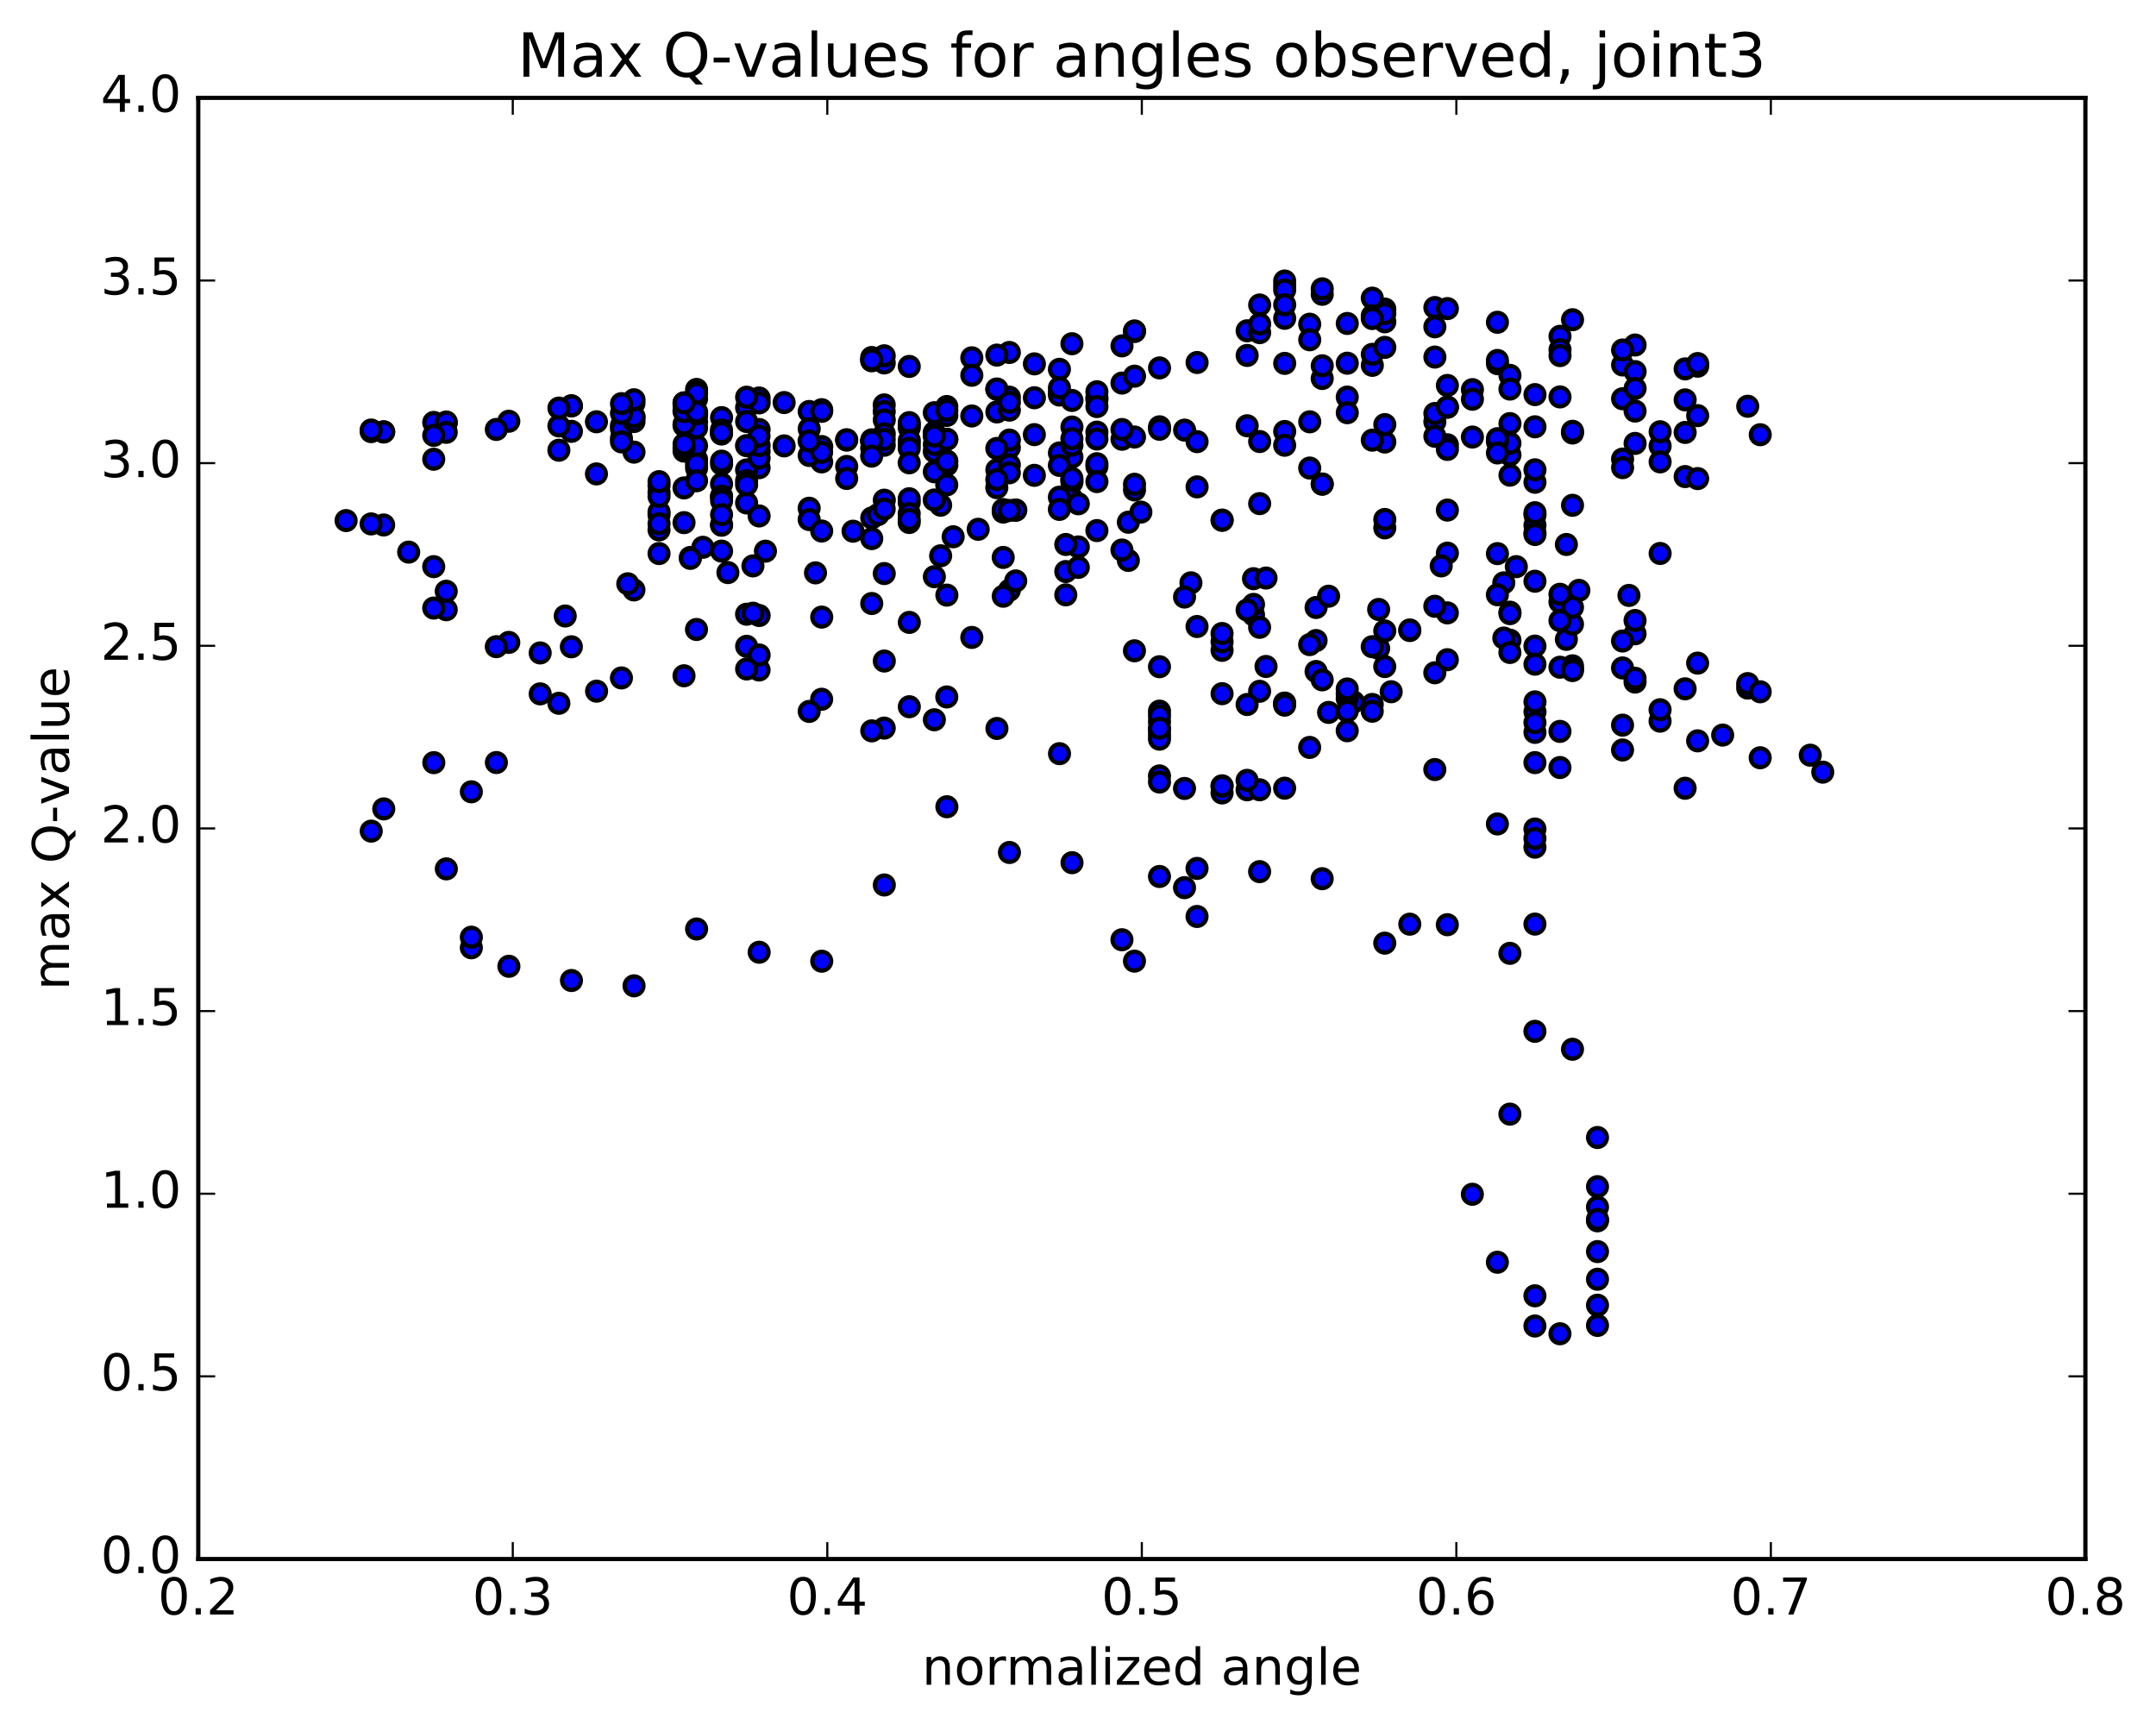 <?xml version="1.0" encoding="utf-8" standalone="no"?>
<!DOCTYPE svg PUBLIC "-//W3C//DTD SVG 1.1//EN"
  "http://www.w3.org/Graphics/SVG/1.1/DTD/svg11.dtd">
<!-- Created with matplotlib (http://matplotlib.org/) -->
<svg height="408pt" version="1.1" viewBox="0 0 510 408" width="510pt" xmlns="http://www.w3.org/2000/svg" xmlns:xlink="http://www.w3.org/1999/xlink">
 <defs>
  <style type="text/css">
*{stroke-linecap:butt;stroke-linejoin:round;stroke-miterlimit:100000;}
  </style>
 </defs>
 <g id="figure_1">
  <g id="patch_1">
   <path d="M 0 408.169 
L 510.039 408.169 
L 510.039 0 
L 0 0 
z
" style="fill:#ffffff;"/>
  </g>
  <g id="axes_1">
   <g id="patch_2">
    <path d="M 46.898 368.742 
L 493.298 368.742 
L 493.298 23.142 
L 46.898 23.142 
z
" style="fill:#ffffff;"/>
   </g>
   <g id="PathCollection_1">
    <defs>
     <path d="M 0 2.236 
C 0.593 2.236 1.162 2 1.581 1.581 
C 2 1.162 2.236 0.593 2.236 0 
C 2.236 -0.593 2 -1.162 1.581 -1.581 
C 1.162 -2 0.593 -2.236 0 -2.236 
C -0.593 -2.236 -1.162 -2 -1.581 -1.581 
C -2 -1.162 -2.236 -0.593 -2.236 0 
C -2.236 0.593 -2 1.162 -1.581 1.581 
C -1.162 2 -0.593 2.236 0 2.236 
z
" id="med70ace34b" style="stroke:#000000;"/>
    </defs>
    <g clip-path="url(#pca76b1cc94)">
     <use style="fill:#0000ff;stroke:#000000;" x="141.123" xlink:href="#med70ace34b" y="163.474"/>
     <use style="fill:#0000ff;stroke:#000000;" x="363.097" xlink:href="#med70ace34b" y="168.376"/>
     <use style="fill:#0000ff;stroke:#000000;" x="357.177" xlink:href="#med70ace34b" y="144.788"/>
     <use style="fill:#0000ff;stroke:#000000;" x="354.216" xlink:href="#med70ace34b" y="130.943"/>
     <use style="fill:#0000ff;stroke:#000000;" x="357.177" xlink:href="#med70ace34b" y="107.586"/>
     <use style="fill:#0000ff;stroke:#000000;" x="342.375" xlink:href="#med70ace34b" y="105.202"/>
     <use style="fill:#0000ff;stroke:#000000;" x="339.415" xlink:href="#med70ace34b" y="99.759"/>
     <use style="fill:#0000ff;stroke:#000000;" x="342.376" xlink:href="#med70ace34b" y="91.168"/>
     <use style="fill:#0000ff;stroke:#000000;" x="327.574" xlink:href="#med70ace34b" y="73.099"/>
     <use style="fill:#0000ff;stroke:#000000;" x="312.773" xlink:href="#med70ace34b" y="69.609"/>
     <use style="fill:#0000ff;stroke:#000000;" x="303.892" xlink:href="#med70ace34b" y="67.588"/>
     <use style="fill:#0000ff;stroke:#000000;" x="297.972" xlink:href="#med70ace34b" y="72.136"/>
     <use style="fill:#0000ff;stroke:#000000;" x="295.011" xlink:href="#med70ace34b" y="78.237"/>
     <use style="fill:#0000ff;stroke:#000000;" x="309.813" xlink:href="#med70ace34b" y="76.683"/>
     <use style="fill:#0000ff;stroke:#000000;" x="318.694" xlink:href="#med70ace34b" y="76.504"/>
     <use style="fill:#0000ff;stroke:#000000;" x="324.614" xlink:href="#med70ace34b" y="70.519"/>
     <use style="fill:#0000ff;stroke:#000000;" x="327.575" xlink:href="#med70ace34b" y="76.113"/>
     <use style="fill:#0000ff;stroke:#000000;" x="324.614" xlink:href="#med70ace34b" y="74.687"/>
     <use style="fill:#0000ff;stroke:#000000;" x="339.416" xlink:href="#med70ace34b" y="72.743"/>
     <use style="fill:#0000ff;stroke:#000000;" x="342.375" xlink:href="#med70ace34b" y="72.991"/>
     <use style="fill:#0000ff;stroke:#000000;" x="327.574" xlink:href="#med70ace34b" y="74.171"/>
     <use style="fill:#0000ff;stroke:#000000;" x="324.614" xlink:href="#med70ace34b" y="75.342"/>
     <use style="fill:#0000ff;stroke:#000000;" x="339.415" xlink:href="#med70ace34b" y="77.295"/>
     <use style="fill:#0000ff;stroke:#000000;" x="354.216" xlink:href="#med70ace34b" y="76.223"/>
     <use style="fill:#0000ff;stroke:#000000;" x="369.017" xlink:href="#med70ace34b" y="79.546"/>
     <use style="fill:#0000ff;stroke:#000000;" x="383.819" xlink:href="#med70ace34b" y="94.312"/>
     <use style="fill:#0000ff;stroke:#000000;" x="392.7" xlink:href="#med70ace34b" y="105.48"/>
     <use style="fill:#0000ff;stroke:#000000;" x="398.62" xlink:href="#med70ace34b" y="112.72"/>
     <use style="fill:#0000ff;stroke:#000000;" x="401.581" xlink:href="#med70ace34b" y="113.195"/>
     <use style="fill:#0000ff;stroke:#000000;" x="386.779" xlink:href="#med70ace34b" y="97.227"/>
     <use style="fill:#0000ff;stroke:#000000;" x="371.977" xlink:href="#med70ace34b" y="102.415"/>
     <use style="fill:#0000ff;stroke:#000000;" x="357.176" xlink:href="#med70ace34b" y="104.83"/>
     <use style="fill:#0000ff;stroke:#000000;" x="348.295" xlink:href="#med70ace34b" y="103.372"/>
     <use style="fill:#0000ff;stroke:#000000;" x="354.216" xlink:href="#med70ace34b" y="104.493"/>
     <use style="fill:#0000ff;stroke:#000000;" x="369.017" xlink:href="#med70ace34b" y="93.88"/>
     <use style="fill:#0000ff;stroke:#000000;" x="383.819" xlink:href="#med70ace34b" y="108.585"/>
     <use style="fill:#0000ff;stroke:#000000;" x="398.62" xlink:href="#med70ace34b" y="102.279"/>
     <use style="fill:#0000ff;stroke:#000000;" x="413.422" xlink:href="#med70ace34b" y="96.087"/>
     <use style="fill:#0000ff;stroke:#000000;" x="416.382" xlink:href="#med70ace34b" y="102.819"/>
     <use style="fill:#0000ff;stroke:#000000;" x="401.58" xlink:href="#med70ace34b" y="98.304"/>
     <use style="fill:#0000ff;stroke:#000000;" x="386.779" xlink:href="#med70ace34b" y="104.875"/>
     <use style="fill:#0000ff;stroke:#000000;" x="371.977" xlink:href="#med70ace34b" y="119.515"/>
     <use style="fill:#0000ff;stroke:#000000;" x="363.097" xlink:href="#med70ace34b" y="114.066"/>
     <use style="fill:#0000ff;stroke:#000000;" x="363.097" xlink:href="#med70ace34b" y="111.12"/>
     <use style="fill:#0000ff;stroke:#000000;" x="363.097" xlink:href="#med70ace34b" y="100.946"/>
     <use style="fill:#0000ff;stroke:#000000;" x="357.177" xlink:href="#med70ace34b" y="112.387"/>
     <use style="fill:#0000ff;stroke:#000000;" x="342.375" xlink:href="#med70ace34b" y="106.301"/>
     <use style="fill:#0000ff;stroke:#000000;" x="327.573" xlink:href="#med70ace34b" y="124.856"/>
     <use style="fill:#0000ff;stroke:#000000;" x="312.772" xlink:href="#med70ace34b" y="114.524"/>
     <use style="fill:#0000ff;stroke:#000000;" x="303.891" xlink:href="#med70ace34b" y="102.056"/>
     <use style="fill:#0000ff;stroke:#000000;" x="297.971" xlink:href="#med70ace34b" y="119.113"/>
     <use style="fill:#0000ff;stroke:#000000;" x="289.09" xlink:href="#med70ace34b" y="123.062"/>
     <use style="fill:#0000ff;stroke:#000000;" x="289.089" xlink:href="#med70ace34b" y="123.014"/>
     <use style="fill:#0000ff;stroke:#000000;" x="283.169" xlink:href="#med70ace34b" y="115.159"/>
     <use style="fill:#0000ff;stroke:#000000;" x="268.368" xlink:href="#med70ace34b" y="115.887"/>
     <use style="fill:#0000ff;stroke:#000000;" x="253.566" xlink:href="#med70ace34b" y="117.907"/>
     <use style="fill:#0000ff;stroke:#000000;" x="238.764" xlink:href="#med70ace34b" y="139.609"/>
     <use style="fill:#0000ff;stroke:#000000;" x="229.883" xlink:href="#med70ace34b" y="150.765"/>
     <use style="fill:#0000ff;stroke:#000000;" x="223.962" xlink:href="#med70ace34b" y="164.842"/>
     <use style="fill:#0000ff;stroke:#000000;" x="209.16" xlink:href="#med70ace34b" y="172.211"/>
     <use style="fill:#0000ff;stroke:#000000;" x="194.358" xlink:href="#med70ace34b" y="165.39"/>
     <use style="fill:#0000ff;stroke:#000000;" x="179.557" xlink:href="#med70ace34b" y="158.465"/>
     <use style="fill:#0000ff;stroke:#000000;" x="164.755" xlink:href="#med70ace34b" y="148.885"/>
     <use style="fill:#0000ff;stroke:#000000;" x="149.954" xlink:href="#med70ace34b" y="139.53"/>
     <use style="fill:#0000ff;stroke:#000000;" x="135.153" xlink:href="#med70ace34b" y="152.979"/>
     <use style="fill:#0000ff;stroke:#000000;" x="120.352" xlink:href="#med70ace34b" y="151.942"/>
     <use style="fill:#0000ff;stroke:#000000;" x="105.551" xlink:href="#med70ace34b" y="144.21"/>
     <use style="fill:#0000ff;stroke:#000000;" x="90.75" xlink:href="#med70ace34b" y="124.165"/>
     <use style="fill:#0000ff;stroke:#000000;" x="81.87" xlink:href="#med70ace34b" y="123.128"/>
     <use style="fill:#0000ff;stroke:#000000;" x="87.791" xlink:href="#med70ace34b" y="123.913"/>
     <use style="fill:#0000ff;stroke:#000000;" x="96.673" xlink:href="#med70ace34b" y="130.585"/>
     <use style="fill:#0000ff;stroke:#000000;" x="102.594" xlink:href="#med70ace34b" y="134.025"/>
     <use style="fill:#0000ff;stroke:#000000;" x="105.555" xlink:href="#med70ace34b" y="139.847"/>
     <use style="fill:#0000ff;stroke:#000000;" x="102.595" xlink:href="#med70ace34b" y="143.821"/>
     <use style="fill:#0000ff;stroke:#000000;" x="117.397" xlink:href="#med70ace34b" y="152.949"/>
     <use style="fill:#0000ff;stroke:#000000;" x="132.199" xlink:href="#med70ace34b" y="166.342"/>
     <use style="fill:#0000ff;stroke:#000000;" x="147.001" xlink:href="#med70ace34b" y="160.344"/>
     <use style="fill:#0000ff;stroke:#000000;" x="161.803" xlink:href="#med70ace34b" y="159.833"/>
     <use style="fill:#0000ff;stroke:#000000;" x="176.605" xlink:href="#med70ace34b" y="145.272"/>
     <use style="fill:#0000ff;stroke:#000000;" x="191.407" xlink:href="#med70ace34b" y="120.209"/>
     <use style="fill:#0000ff;stroke:#000000;" x="206.208" xlink:href="#med70ace34b" y="105.993"/>
     <use style="fill:#0000ff;stroke:#000000;" x="221.01" xlink:href="#med70ace34b" y="102.521"/>
     <use style="fill:#0000ff;stroke:#000000;" x="223.971" xlink:href="#med70ace34b" y="109.994"/>
     <use style="fill:#0000ff;stroke:#000000;" x="221.011" xlink:href="#med70ace34b" y="111.585"/>
     <use style="fill:#0000ff;stroke:#000000;" x="235.813" xlink:href="#med70ace34b" y="97.43"/>
     <use style="fill:#0000ff;stroke:#000000;" x="250.615" xlink:href="#med70ace34b" y="92.817"/>
     <use style="fill:#0000ff;stroke:#000000;" x="265.416" xlink:href="#med70ace34b" y="103.891"/>
     <use style="fill:#0000ff;stroke:#000000;" x="280.217" xlink:href="#med70ace34b" y="101.733"/>
     <use style="fill:#0000ff;stroke:#000000;" x="295.018" xlink:href="#med70ace34b" y="100.702"/>
     <use style="fill:#0000ff;stroke:#000000;" x="309.82" xlink:href="#med70ace34b" y="99.768"/>
     <use style="fill:#0000ff;stroke:#000000;" x="324.621" xlink:href="#med70ace34b" y="86.412"/>
     <use style="fill:#0000ff;stroke:#000000;" x="339.422" xlink:href="#med70ace34b" y="84.454"/>
     <use style="fill:#0000ff;stroke:#000000;" x="348.302" xlink:href="#med70ace34b" y="92.155"/>
     <use style="fill:#0000ff;stroke:#000000;" x="348.301" xlink:href="#med70ace34b" y="94.426"/>
     <use style="fill:#0000ff;stroke:#000000;" x="342.38" xlink:href="#med70ace34b" y="96.329"/>
     <use style="fill:#0000ff;stroke:#000000;" x="339.419" xlink:href="#med70ace34b" y="97.794"/>
     <use style="fill:#0000ff;stroke:#000000;" x="354.219" xlink:href="#med70ace34b" y="86.016"/>
     <use style="fill:#0000ff;stroke:#000000;" x="369.02" xlink:href="#med70ace34b" y="82.709"/>
     <use style="fill:#0000ff;stroke:#000000;" x="383.822" xlink:href="#med70ace34b" y="86.321"/>
     <use style="fill:#0000ff;stroke:#000000;" x="386.782" xlink:href="#med70ace34b" y="81.6"/>
     <use style="fill:#0000ff;stroke:#000000;" x="371.981" xlink:href="#med70ace34b" y="75.62"/>
     <use style="fill:#0000ff;stroke:#000000;" x="369.021" xlink:href="#med70ace34b" y="84.101"/>
     <use style="fill:#0000ff;stroke:#000000;" x="383.822" xlink:href="#med70ace34b" y="110.609"/>
     <use style="fill:#0000ff;stroke:#000000;" x="392.703" xlink:href="#med70ace34b" y="130.907"/>
     <use style="fill:#0000ff;stroke:#000000;" x="392.703" xlink:href="#med70ace34b" y="109.243"/>
     <use style="fill:#0000ff;stroke:#000000;" x="392.703" xlink:href="#med70ace34b" y="102.117"/>
     <use style="fill:#0000ff;stroke:#000000;" x="398.623" xlink:href="#med70ace34b" y="94.58"/>
     <use style="fill:#0000ff;stroke:#000000;" x="401.583" xlink:href="#med70ace34b" y="86.611"/>
     <use style="fill:#0000ff;stroke:#000000;" x="386.781" xlink:href="#med70ace34b" y="87.891"/>
     <use style="fill:#0000ff;stroke:#000000;" x="383.82" xlink:href="#med70ace34b" y="82.786"/>
     <use style="fill:#0000ff;stroke:#000000;" x="398.622" xlink:href="#med70ace34b" y="87.248"/>
     <use style="fill:#0000ff;stroke:#000000;" x="401.582" xlink:href="#med70ace34b" y="85.986"/>
     <use style="fill:#0000ff;stroke:#000000;" x="386.781" xlink:href="#med70ace34b" y="91.87"/>
     <use style="fill:#0000ff;stroke:#000000;" x="371.98" xlink:href="#med70ace34b" y="102.009"/>
     <use style="fill:#0000ff;stroke:#000000;" x="357.177" xlink:href="#med70ace34b" y="88.774"/>
     <use style="fill:#0000ff;stroke:#000000;" x="354.216" xlink:href="#med70ace34b" y="85.255"/>
     <use style="fill:#0000ff;stroke:#000000;" x="363.096" xlink:href="#med70ace34b" y="93.332"/>
     <use style="fill:#0000ff;stroke:#000000;" x="357.175" xlink:href="#med70ace34b" y="92.023"/>
     <use style="fill:#0000ff;stroke:#000000;" x="342.373" xlink:href="#med70ace34b" y="96.264"/>
     <use style="fill:#0000ff;stroke:#000000;" x="327.571" xlink:href="#med70ace34b" y="104.546"/>
     <use style="fill:#0000ff;stroke:#000000;" x="318.69" xlink:href="#med70ace34b" y="93.914"/>
     <use style="fill:#0000ff;stroke:#000000;" x="312.77" xlink:href="#med70ace34b" y="89.519"/>
     <use style="fill:#0000ff;stroke:#000000;" x="303.889" xlink:href="#med70ace34b" y="105.308"/>
     <use style="fill:#0000ff;stroke:#000000;" x="297.969" xlink:href="#med70ace34b" y="104.431"/>
     <use style="fill:#0000ff;stroke:#000000;" x="283.167" xlink:href="#med70ace34b" y="104.454"/>
     <use style="fill:#0000ff;stroke:#000000;" x="274.286" xlink:href="#med70ace34b" y="100.948"/>
     <use style="fill:#0000ff;stroke:#000000;" x="274.287" xlink:href="#med70ace34b" y="101.531"/>
     <use style="fill:#0000ff;stroke:#000000;" x="268.366" xlink:href="#med70ace34b" y="103.363"/>
     <use style="fill:#0000ff;stroke:#000000;" x="253.565" xlink:href="#med70ace34b" y="108.117"/>
     <use style="fill:#0000ff;stroke:#000000;" x="250.605" xlink:href="#med70ace34b" y="107.13"/>
     <use style="fill:#0000ff;stroke:#000000;" x="253.565" xlink:href="#med70ace34b" y="105.296"/>
     <use style="fill:#0000ff;stroke:#000000;" x="238.764" xlink:href="#med70ace34b" y="105.867"/>
     <use style="fill:#0000ff;stroke:#000000;" x="223.962" xlink:href="#med70ace34b" y="109.028"/>
     <use style="fill:#0000ff;stroke:#000000;" x="221.002" xlink:href="#med70ace34b" y="106.777"/>
     <use style="fill:#0000ff;stroke:#000000;" x="229.882" xlink:href="#med70ace34b" y="98.386"/>
     <use style="fill:#0000ff;stroke:#000000;" x="223.962" xlink:href="#med70ace34b" y="103.894"/>
     <use style="fill:#0000ff;stroke:#000000;" x="215.081" xlink:href="#med70ace34b" y="101.179"/>
     <use style="fill:#0000ff;stroke:#000000;" x="209.161" xlink:href="#med70ace34b" y="95.767"/>
     <use style="fill:#0000ff;stroke:#000000;" x="206.202" xlink:href="#med70ace34b" y="85.339"/>
     <use style="fill:#0000ff;stroke:#000000;" x="215.083" xlink:href="#med70ace34b" y="86.669"/>
     <use style="fill:#0000ff;stroke:#000000;" x="209.162" xlink:href="#med70ace34b" y="85.84"/>
     <use style="fill:#0000ff;stroke:#000000;" x="206.202" xlink:href="#med70ace34b" y="84.556"/>
     <use style="fill:#0000ff;stroke:#000000;" x="209.162" xlink:href="#med70ace34b" y="84.151"/>
     <use style="fill:#0000ff;stroke:#000000;" x="206.202" xlink:href="#med70ace34b" y="85.123"/>
     <use style="fill:#0000ff;stroke:#000000;" x="215.082" xlink:href="#med70ace34b" y="100.482"/>
     <use style="fill:#0000ff;stroke:#000000;" x="221.003" xlink:href="#med70ace34b" y="102.287"/>
     <use style="fill:#0000ff;stroke:#000000;" x="235.804" xlink:href="#med70ace34b" y="92.08"/>
     <use style="fill:#0000ff;stroke:#000000;" x="250.605" xlink:href="#med70ace34b" y="93.432"/>
     <use style="fill:#0000ff;stroke:#000000;" x="253.566" xlink:href="#med70ace34b" y="94.714"/>
     <use style="fill:#0000ff;stroke:#000000;" x="250.605" xlink:href="#med70ace34b" y="87.351"/>
     <use style="fill:#0000ff;stroke:#000000;" x="265.407" xlink:href="#med70ace34b" y="101.587"/>
     <use style="fill:#0000ff;stroke:#000000;" x="268.367" xlink:href="#med70ace34b" y="114.542"/>
     <use style="fill:#0000ff;stroke:#000000;" x="253.565" xlink:href="#med70ace34b" y="114.062"/>
     <use style="fill:#0000ff;stroke:#000000;" x="238.764" xlink:href="#med70ace34b" y="93.937"/>
     <use style="fill:#0000ff;stroke:#000000;" x="235.803" xlink:href="#med70ace34b" y="92.007"/>
     <use style="fill:#0000ff;stroke:#000000;" x="250.605" xlink:href="#med70ace34b" y="91.738"/>
     <use style="fill:#0000ff;stroke:#000000;" x="265.406" xlink:href="#med70ace34b" y="90.603"/>
     <use style="fill:#0000ff;stroke:#000000;" x="274.287" xlink:href="#med70ace34b" y="87.02"/>
     <use style="fill:#0000ff;stroke:#000000;" x="268.367" xlink:href="#med70ace34b" y="78.414"/>
     <use style="fill:#0000ff;stroke:#000000;" x="265.406" xlink:href="#med70ace34b" y="81.805"/>
     <use style="fill:#0000ff;stroke:#000000;" x="268.367" xlink:href="#med70ace34b" y="78.269"/>
     <use style="fill:#0000ff;stroke:#000000;" x="253.565" xlink:href="#med70ace34b" y="81.297"/>
     <use style="fill:#0000ff;stroke:#000000;" x="238.764" xlink:href="#med70ace34b" y="83.363"/>
     <use style="fill:#0000ff;stroke:#000000;" x="229.883" xlink:href="#med70ace34b" y="84.629"/>
     <use style="fill:#0000ff;stroke:#000000;" x="229.884" xlink:href="#med70ace34b" y="88.759"/>
     <use style="fill:#0000ff;stroke:#000000;" x="235.805" xlink:href="#med70ace34b" y="83.989"/>
     <use style="fill:#0000ff;stroke:#000000;" x="244.686" xlink:href="#med70ace34b" y="86.062"/>
     <use style="fill:#0000ff;stroke:#000000;" x="244.686" xlink:href="#med70ace34b" y="94.076"/>
     <use style="fill:#0000ff;stroke:#000000;" x="238.765" xlink:href="#med70ace34b" y="97.008"/>
     <use style="fill:#0000ff;stroke:#000000;" x="223.963" xlink:href="#med70ace34b" y="96.149"/>
     <use style="fill:#0000ff;stroke:#000000;" x="215.084" xlink:href="#med70ace34b" y="99.96"/>
     <use style="fill:#0000ff;stroke:#000000;" x="215.085" xlink:href="#med70ace34b" y="105.134"/>
     <use style="fill:#0000ff;stroke:#000000;" x="209.164" xlink:href="#med70ace34b" y="105.312"/>
     <use style="fill:#0000ff;stroke:#000000;" x="200.285" xlink:href="#med70ace34b" y="104.088"/>
     <use style="fill:#0000ff;stroke:#000000;" x="200.286" xlink:href="#med70ace34b" y="110.324"/>
     <use style="fill:#0000ff;stroke:#000000;" x="200.285" xlink:href="#med70ace34b" y="113.164"/>
     <use style="fill:#0000ff;stroke:#000000;" x="194.365" xlink:href="#med70ace34b" y="109.247"/>
     <use style="fill:#0000ff;stroke:#000000;" x="185.485" xlink:href="#med70ace34b" y="105.462"/>
     <use style="fill:#0000ff;stroke:#000000;" x="179.565" xlink:href="#med70ace34b" y="110.621"/>
     <use style="fill:#0000ff;stroke:#000000;" x="170.684" xlink:href="#med70ace34b" y="114.451"/>
     <use style="fill:#0000ff;stroke:#000000;" x="170.685" xlink:href="#med70ace34b" y="124.119"/>
     <use style="fill:#0000ff;stroke:#000000;" x="170.685" xlink:href="#med70ace34b" y="117.35"/>
     <use style="fill:#0000ff;stroke:#000000;" x="170.686" xlink:href="#med70ace34b" y="130.348"/>
     <use style="fill:#0000ff;stroke:#000000;" x="176.606" xlink:href="#med70ace34b" y="111.139"/>
     <use style="fill:#0000ff;stroke:#000000;" x="179.566" xlink:href="#med70ace34b" y="106.804"/>
     <use style="fill:#0000ff;stroke:#000000;" x="170.686" xlink:href="#med70ace34b" y="109.787"/>
     <use style="fill:#0000ff;stroke:#000000;" x="170.687" xlink:href="#med70ace34b" y="117.477"/>
     <use style="fill:#0000ff;stroke:#000000;" x="170.688" xlink:href="#med70ace34b" y="118.446"/>
     <use style="fill:#0000ff;stroke:#000000;" x="170.689" xlink:href="#med70ace34b" y="124.227"/>
     <use style="fill:#0000ff;stroke:#000000;" x="170.689" xlink:href="#med70ace34b" y="121.724"/>
     <use style="fill:#0000ff;stroke:#000000;" x="170.69" xlink:href="#med70ace34b" y="109.067"/>
     <use style="fill:#0000ff;stroke:#000000;" x="164.771" xlink:href="#med70ace34b" y="110.731"/>
     <use style="fill:#0000ff;stroke:#000000;" x="155.89" xlink:href="#med70ace34b" y="121.8"/>
     <use style="fill:#0000ff;stroke:#000000;" x="155.892" xlink:href="#med70ace34b" y="121.085"/>
     <use style="fill:#0000ff;stroke:#000000;" x="155.892" xlink:href="#med70ace34b" y="116.455"/>
     <use style="fill:#0000ff;stroke:#000000;" x="155.892" xlink:href="#med70ace34b" y="114.812"/>
     <use style="fill:#0000ff;stroke:#000000;" x="155.893" xlink:href="#med70ace34b" y="125.337"/>
     <use style="fill:#0000ff;stroke:#000000;" x="155.894" xlink:href="#med70ace34b" y="130.927"/>
     <use style="fill:#0000ff;stroke:#000000;" x="155.894" xlink:href="#med70ace34b" y="117.414"/>
     <use style="fill:#0000ff;stroke:#000000;" x="155.894" xlink:href="#med70ace34b" y="113.913"/>
     <use style="fill:#0000ff;stroke:#000000;" x="155.895" xlink:href="#med70ace34b" y="123.875"/>
     <use style="fill:#0000ff;stroke:#000000;" x="363.097" xlink:href="#med70ace34b" y="173.223"/>
     <use style="fill:#0000ff;stroke:#000000;" x="357.177" xlink:href="#med70ace34b" y="151.416"/>
     <use style="fill:#0000ff;stroke:#000000;" x="342.375" xlink:href="#med70ace34b" y="130.829"/>
     <use style="fill:#0000ff;stroke:#000000;" x="327.573" xlink:href="#med70ace34b" y="122.865"/>
     <use style="fill:#0000ff;stroke:#000000;" x="312.772" xlink:href="#med70ace34b" y="114.471"/>
     <use style="fill:#0000ff;stroke:#000000;" x="309.811" xlink:href="#med70ace34b" y="110.701"/>
     <use style="fill:#0000ff;stroke:#000000;" x="312.772" xlink:href="#med70ace34b" y="86.516"/>
     <use style="fill:#0000ff;stroke:#000000;" x="303.892" xlink:href="#med70ace34b" y="75.285"/>
     <use style="fill:#0000ff;stroke:#000000;" x="297.972" xlink:href="#med70ace34b" y="78.675"/>
     <use style="fill:#0000ff;stroke:#000000;" x="283.171" xlink:href="#med70ace34b" y="85.737"/>
     <use style="fill:#0000ff;stroke:#000000;" x="268.37" xlink:href="#med70ace34b" y="88.972"/>
     <use style="fill:#0000ff;stroke:#000000;" x="253.569" xlink:href="#med70ace34b" y="101.004"/>
     <use style="fill:#0000ff;stroke:#000000;" x="238.768" xlink:href="#med70ace34b" y="95.154"/>
     <use style="fill:#0000ff;stroke:#000000;" x="223.967" xlink:href="#med70ace34b" y="98.261"/>
     <use style="fill:#0000ff;stroke:#000000;" x="221.007" xlink:href="#med70ace34b" y="97.612"/>
     <use style="fill:#0000ff;stroke:#000000;" x="235.808" xlink:href="#med70ace34b" y="111.129"/>
     <use style="fill:#0000ff;stroke:#000000;" x="238.769" xlink:href="#med70ace34b" y="104.086"/>
     <use style="fill:#0000ff;stroke:#000000;" x="223.967" xlink:href="#med70ace34b" y="97.055"/>
     <use style="fill:#0000ff;stroke:#000000;" x="209.165" xlink:href="#med70ace34b" y="97.348"/>
     <use style="fill:#0000ff;stroke:#000000;" x="194.365" xlink:href="#med70ace34b" y="96.895"/>
     <use style="fill:#0000ff;stroke:#000000;" x="185.485" xlink:href="#med70ace34b" y="95.213"/>
     <use style="fill:#0000ff;stroke:#000000;" x="179.565" xlink:href="#med70ace34b" y="94.13"/>
     <use style="fill:#0000ff;stroke:#000000;" x="164.764" xlink:href="#med70ace34b" y="94.375"/>
     <use style="fill:#0000ff;stroke:#000000;" x="149.963" xlink:href="#med70ace34b" y="95.394"/>
     <use style="fill:#0000ff;stroke:#000000;" x="135.162" xlink:href="#med70ace34b" y="95.99"/>
     <use style="fill:#0000ff;stroke:#000000;" x="120.36" xlink:href="#med70ace34b" y="99.633"/>
     <use style="fill:#0000ff;stroke:#000000;" x="105.559" xlink:href="#med70ace34b" y="100.015"/>
     <use style="fill:#0000ff;stroke:#000000;" x="102.599" xlink:href="#med70ace34b" y="99.915"/>
     <use style="fill:#0000ff;stroke:#000000;" x="105.559" xlink:href="#med70ace34b" y="99.816"/>
     <use style="fill:#0000ff;stroke:#000000;" x="90.758" xlink:href="#med70ace34b" y="102.117"/>
     <use style="fill:#0000ff;stroke:#000000;" x="87.798" xlink:href="#med70ace34b" y="102.087"/>
     <use style="fill:#0000ff;stroke:#000000;" x="102.6" xlink:href="#med70ace34b" y="108.616"/>
     <use style="fill:#0000ff;stroke:#000000;" x="105.56" xlink:href="#med70ace34b" y="102.251"/>
     <use style="fill:#0000ff;stroke:#000000;" x="90.758" xlink:href="#med70ace34b" y="102.176"/>
     <use style="fill:#0000ff;stroke:#000000;" x="87.798" xlink:href="#med70ace34b" y="101.704"/>
     <use style="fill:#0000ff;stroke:#000000;" x="102.6" xlink:href="#med70ace34b" y="102.981"/>
     <use style="fill:#0000ff;stroke:#000000;" x="117.402" xlink:href="#med70ace34b" y="101.574"/>
     <use style="fill:#0000ff;stroke:#000000;" x="132.203" xlink:href="#med70ace34b" y="106.488"/>
     <use style="fill:#0000ff;stroke:#000000;" x="147.005" xlink:href="#med70ace34b" y="103.675"/>
     <use style="fill:#0000ff;stroke:#000000;" x="161.807" xlink:href="#med70ace34b" y="106.7"/>
     <use style="fill:#0000ff;stroke:#000000;" x="176.608" xlink:href="#med70ace34b" y="113.697"/>
     <use style="fill:#0000ff;stroke:#000000;" x="191.41" xlink:href="#med70ace34b" y="122.89"/>
     <use style="fill:#0000ff;stroke:#000000;" x="206.211" xlink:href="#med70ace34b" y="142.741"/>
     <use style="fill:#0000ff;stroke:#000000;" x="209.171" xlink:href="#med70ace34b" y="135.658"/>
     <use style="fill:#0000ff;stroke:#000000;" x="194.37" xlink:href="#med70ace34b" y="125.599"/>
     <use style="fill:#0000ff;stroke:#000000;" x="179.568" xlink:href="#med70ace34b" y="108.355"/>
     <use style="fill:#0000ff;stroke:#000000;" x="176.607" xlink:href="#med70ace34b" y="118.955"/>
     <use style="fill:#0000ff;stroke:#000000;" x="179.568" xlink:href="#med70ace34b" y="122.032"/>
     <use style="fill:#0000ff;stroke:#000000;" x="164.766" xlink:href="#med70ace34b" y="108.662"/>
     <use style="fill:#0000ff;stroke:#000000;" x="161.807" xlink:href="#med70ace34b" y="115.405"/>
     <use style="fill:#0000ff;stroke:#000000;" x="164.767" xlink:href="#med70ace34b" y="105.432"/>
     <use style="fill:#0000ff;stroke:#000000;" x="161.807" xlink:href="#med70ace34b" y="123.613"/>
     <use style="fill:#0000ff;stroke:#000000;" x="164.768" xlink:href="#med70ace34b" y="109.746"/>
     <use style="fill:#0000ff;stroke:#000000;" x="161.808" xlink:href="#med70ace34b" y="105.927"/>
     <use style="fill:#0000ff;stroke:#000000;" x="176.609" xlink:href="#med70ace34b" y="114.674"/>
     <use style="fill:#0000ff;stroke:#000000;" x="179.57" xlink:href="#med70ace34b" y="101.587"/>
     <use style="fill:#0000ff;stroke:#000000;" x="170.69" xlink:href="#med70ace34b" y="98.772"/>
     <use style="fill:#0000ff;stroke:#000000;" x="164.77" xlink:href="#med70ace34b" y="99.748"/>
     <use style="fill:#0000ff;stroke:#000000;" x="161.81" xlink:href="#med70ace34b" y="97.028"/>
     <use style="fill:#0000ff;stroke:#000000;" x="164.77" xlink:href="#med70ace34b" y="98.247"/>
     <use style="fill:#0000ff;stroke:#000000;" x="161.811" xlink:href="#med70ace34b" y="100.683"/>
     <use style="fill:#0000ff;stroke:#000000;" x="176.613" xlink:href="#med70ace34b" y="96.406"/>
     <use style="fill:#0000ff;stroke:#000000;" x="191.414" xlink:href="#med70ace34b" y="97.323"/>
     <use style="fill:#0000ff;stroke:#000000;" x="206.215" xlink:href="#med70ace34b" y="104.031"/>
     <use style="fill:#0000ff;stroke:#000000;" x="221.017" xlink:href="#med70ace34b" y="105.111"/>
     <use style="fill:#0000ff;stroke:#000000;" x="223.977" xlink:href="#med70ace34b" y="103.896"/>
     <use style="fill:#0000ff;stroke:#000000;" x="209.176" xlink:href="#med70ace34b" y="99.317"/>
     <use style="fill:#0000ff;stroke:#000000;" x="194.375" xlink:href="#med70ace34b" y="105.614"/>
     <use style="fill:#0000ff;stroke:#000000;" x="179.573" xlink:href="#med70ace34b" y="105.4"/>
     <use style="fill:#0000ff;stroke:#000000;" x="164.773" xlink:href="#med70ace34b" y="101.211"/>
     <use style="fill:#0000ff;stroke:#000000;" x="161.813" xlink:href="#med70ace34b" y="105.04"/>
     <use style="fill:#0000ff;stroke:#000000;" x="164.773" xlink:href="#med70ace34b" y="113.712"/>
     <use style="fill:#0000ff;stroke:#000000;" x="149.971" xlink:href="#med70ace34b" y="106.937"/>
     <use style="fill:#0000ff;stroke:#000000;" x="147.012" xlink:href="#med70ace34b" y="100.635"/>
     <use style="fill:#0000ff;stroke:#000000;" x="149.972" xlink:href="#med70ace34b" y="98.659"/>
     <use style="fill:#0000ff;stroke:#000000;" x="147.012" xlink:href="#med70ace34b" y="101.424"/>
     <use style="fill:#0000ff;stroke:#000000;" x="149.972" xlink:href="#med70ace34b" y="99.7"/>
     <use style="fill:#0000ff;stroke:#000000;" x="135.17" xlink:href="#med70ace34b" y="102.019"/>
     <use style="fill:#0000ff;stroke:#000000;" x="132.21" xlink:href="#med70ace34b" y="100.739"/>
     <use style="fill:#0000ff;stroke:#000000;" x="141.091" xlink:href="#med70ace34b" y="112.089"/>
     <use style="fill:#0000ff;stroke:#000000;" x="147.012" xlink:href="#med70ace34b" y="104.512"/>
     <use style="fill:#0000ff;stroke:#000000;" x="161.814" xlink:href="#med70ace34b" y="100.3"/>
     <use style="fill:#0000ff;stroke:#000000;" x="176.615" xlink:href="#med70ace34b" y="99.699"/>
     <use style="fill:#0000ff;stroke:#000000;" x="191.417" xlink:href="#med70ace34b" y="101.417"/>
     <use style="fill:#0000ff;stroke:#000000;" x="206.219" xlink:href="#med70ace34b" y="104.445"/>
     <use style="fill:#0000ff;stroke:#000000;" x="215.099" xlink:href="#med70ace34b" y="104.174"/>
     <use style="fill:#0000ff;stroke:#000000;" x="209.179" xlink:href="#med70ace34b" y="102.612"/>
     <use style="fill:#0000ff;stroke:#000000;" x="194.378" xlink:href="#med70ace34b" y="97.288"/>
     <use style="fill:#0000ff;stroke:#000000;" x="179.576" xlink:href="#med70ace34b" y="95.291"/>
     <use style="fill:#0000ff;stroke:#000000;" x="164.775" xlink:href="#med70ace34b" y="97.897"/>
     <use style="fill:#0000ff;stroke:#000000;" x="149.974" xlink:href="#med70ace34b" y="98.584"/>
     <use style="fill:#0000ff;stroke:#000000;" x="141.093" xlink:href="#med70ace34b" y="99.762"/>
     <use style="fill:#0000ff;stroke:#000000;" x="147.014" xlink:href="#med70ace34b" y="97.753"/>
     <use style="fill:#0000ff;stroke:#000000;" x="161.815" xlink:href="#med70ace34b" y="95.3"/>
     <use style="fill:#0000ff;stroke:#000000;" x="164.775" xlink:href="#med70ace34b" y="92.11"/>
     <use style="fill:#0000ff;stroke:#000000;" x="149.974" xlink:href="#med70ace34b" y="94.555"/>
     <use style="fill:#0000ff;stroke:#000000;" x="135.172" xlink:href="#med70ace34b" y="95.997"/>
     <use style="fill:#0000ff;stroke:#000000;" x="132.212" xlink:href="#med70ace34b" y="96.521"/>
     <use style="fill:#0000ff;stroke:#000000;" x="147.014" xlink:href="#med70ace34b" y="95.466"/>
     <use style="fill:#0000ff;stroke:#000000;" x="161.815" xlink:href="#med70ace34b" y="95.842"/>
     <use style="fill:#0000ff;stroke:#000000;" x="164.775" xlink:href="#med70ace34b" y="93.062"/>
     <use style="fill:#0000ff;stroke:#000000;" x="161.815" xlink:href="#med70ace34b" y="97.338"/>
     <use style="fill:#0000ff;stroke:#000000;" x="164.775" xlink:href="#med70ace34b" y="97.436"/>
     <use style="fill:#0000ff;stroke:#000000;" x="161.814" xlink:href="#med70ace34b" y="95.294"/>
     <use style="fill:#0000ff;stroke:#000000;" x="176.616" xlink:href="#med70ace34b" y="93.947"/>
     <use style="fill:#0000ff;stroke:#000000;" x="191.417" xlink:href="#med70ace34b" y="107.729"/>
     <use style="fill:#0000ff;stroke:#000000;" x="206.219" xlink:href="#med70ace34b" y="122.509"/>
     <use style="fill:#0000ff;stroke:#000000;" x="209.179" xlink:href="#med70ace34b" y="118.305"/>
     <use style="fill:#0000ff;stroke:#000000;" x="206.218" xlink:href="#med70ace34b" y="127.389"/>
     <use style="fill:#0000ff;stroke:#000000;" x="221.02" xlink:href="#med70ace34b" y="136.4"/>
     <use style="fill:#0000ff;stroke:#000000;" x="223.981" xlink:href="#med70ace34b" y="140.759"/>
     <use style="fill:#0000ff;stroke:#000000;" x="215.1" xlink:href="#med70ace34b" y="147.209"/>
     <use style="fill:#0000ff;stroke:#000000;" x="209.18" xlink:href="#med70ace34b" y="156.348"/>
     <use style="fill:#0000ff;stroke:#000000;" x="194.378" xlink:href="#med70ace34b" y="145.959"/>
     <use style="fill:#0000ff;stroke:#000000;" x="179.577" xlink:href="#med70ace34b" y="145.58"/>
     <use style="fill:#0000ff;stroke:#000000;" x="176.616" xlink:href="#med70ace34b" y="152.866"/>
     <use style="fill:#0000ff;stroke:#000000;" x="179.577" xlink:href="#med70ace34b" y="154.918"/>
     <use style="fill:#0000ff;stroke:#000000;" x="176.616" xlink:href="#med70ace34b" y="158.226"/>
     <use style="fill:#0000ff;stroke:#000000;" x="191.417" xlink:href="#med70ace34b" y="168.265"/>
     <use style="fill:#0000ff;stroke:#000000;" x="206.219" xlink:href="#med70ace34b" y="172.862"/>
     <use style="fill:#0000ff;stroke:#000000;" x="215.099" xlink:href="#med70ace34b" y="167.157"/>
     <use style="fill:#0000ff;stroke:#000000;" x="221.02" xlink:href="#med70ace34b" y="170.242"/>
     <use style="fill:#0000ff;stroke:#000000;" x="235.822" xlink:href="#med70ace34b" y="172.297"/>
     <use style="fill:#0000ff;stroke:#000000;" x="250.624" xlink:href="#med70ace34b" y="178.257"/>
     <use style="fill:#0000ff;stroke:#000000;" x="253.585" xlink:href="#med70ace34b" y="204.046"/>
     <use style="fill:#0000ff;stroke:#000000;" x="238.784" xlink:href="#med70ace34b" y="201.626"/>
     <use style="fill:#0000ff;stroke:#000000;" x="223.983" xlink:href="#med70ace34b" y="190.811"/>
     <use style="fill:#0000ff;stroke:#000000;" x="209.182" xlink:href="#med70ace34b" y="209.316"/>
     <use style="fill:#0000ff;stroke:#000000;" x="194.381" xlink:href="#med70ace34b" y="227.344"/>
     <use style="fill:#0000ff;stroke:#000000;" x="179.581" xlink:href="#med70ace34b" y="225.224"/>
     <use style="fill:#0000ff;stroke:#000000;" x="164.781" xlink:href="#med70ace34b" y="219.724"/>
     <use style="fill:#0000ff;stroke:#000000;" x="149.98" xlink:href="#med70ace34b" y="233.169"/>
     <use style="fill:#0000ff;stroke:#000000;" x="135.179" xlink:href="#med70ace34b" y="231.912"/>
     <use style="fill:#0000ff;stroke:#000000;" x="120.378" xlink:href="#med70ace34b" y="228.546"/>
     <use style="fill:#0000ff;stroke:#000000;" x="111.497" xlink:href="#med70ace34b" y="224.167"/>
     <use style="fill:#0000ff;stroke:#000000;" x="111.498" xlink:href="#med70ace34b" y="221.665"/>
     <use style="fill:#0000ff;stroke:#000000;" x="105.578" xlink:href="#med70ace34b" y="205.505"/>
     <use style="fill:#0000ff;stroke:#000000;" x="90.776" xlink:href="#med70ace34b" y="191.319"/>
     <use style="fill:#0000ff;stroke:#000000;" x="87.816" xlink:href="#med70ace34b" y="196.58"/>
     <use style="fill:#0000ff;stroke:#000000;" x="102.618" xlink:href="#med70ace34b" y="180.385"/>
     <use style="fill:#0000ff;stroke:#000000;" x="111.499" xlink:href="#med70ace34b" y="187.279"/>
     <use style="fill:#0000ff;stroke:#000000;" x="117.419" xlink:href="#med70ace34b" y="180.357"/>
     <use style="fill:#0000ff;stroke:#000000;" x="127.78" xlink:href="#med70ace34b" y="164.114"/>
     <use style="fill:#0000ff;stroke:#000000;" x="127.78" xlink:href="#med70ace34b" y="154.431"/>
     <use style="fill:#0000ff;stroke:#000000;" x="133.7" xlink:href="#med70ace34b" y="145.697"/>
     <use style="fill:#0000ff;stroke:#000000;" x="148.502" xlink:href="#med70ace34b" y="138.076"/>
     <use style="fill:#0000ff;stroke:#000000;" x="163.304" xlink:href="#med70ace34b" y="131.845"/>
     <use style="fill:#0000ff;stroke:#000000;" x="166.264" xlink:href="#med70ace34b" y="129.444"/>
     <use style="fill:#0000ff;stroke:#000000;" x="163.304" xlink:href="#med70ace34b" y="132.068"/>
     <use style="fill:#0000ff;stroke:#000000;" x="178.105" xlink:href="#med70ace34b" y="133.849"/>
     <use style="fill:#0000ff;stroke:#000000;" x="181.066" xlink:href="#med70ace34b" y="130.365"/>
     <use style="fill:#0000ff;stroke:#000000;" x="172.185" xlink:href="#med70ace34b" y="135.426"/>
     <use style="fill:#0000ff;stroke:#000000;" x="178.105" xlink:href="#med70ace34b" y="145.036"/>
     <use style="fill:#0000ff;stroke:#000000;" x="192.906" xlink:href="#med70ace34b" y="135.494"/>
     <use style="fill:#0000ff;stroke:#000000;" x="201.787" xlink:href="#med70ace34b" y="125.64"/>
     <use style="fill:#0000ff;stroke:#000000;" x="207.707" xlink:href="#med70ace34b" y="121.714"/>
     <use style="fill:#0000ff;stroke:#000000;" x="222.509" xlink:href="#med70ace34b" y="119.491"/>
     <use style="fill:#0000ff;stroke:#000000;" x="237.31" xlink:href="#med70ace34b" y="121.122"/>
     <use style="fill:#0000ff;stroke:#000000;" x="252.112" xlink:href="#med70ace34b" y="117.262"/>
     <use style="fill:#0000ff;stroke:#000000;" x="266.913" xlink:href="#med70ace34b" y="123.515"/>
     <use style="fill:#0000ff;stroke:#000000;" x="269.873" xlink:href="#med70ace34b" y="121.127"/>
     <use style="fill:#0000ff;stroke:#000000;" x="255.071" xlink:href="#med70ace34b" y="119.152"/>
     <use style="fill:#0000ff;stroke:#000000;" x="240.27" xlink:href="#med70ace34b" y="120.622"/>
     <use style="fill:#0000ff;stroke:#000000;" x="237.31" xlink:href="#med70ace34b" y="120.522"/>
     <use style="fill:#0000ff;stroke:#000000;" x="252.111" xlink:href="#med70ace34b" y="140.699"/>
     <use style="fill:#0000ff;stroke:#000000;" x="255.071" xlink:href="#med70ace34b" y="129.363"/>
     <use style="fill:#0000ff;stroke:#000000;" x="240.269" xlink:href="#med70ace34b" y="120.693"/>
     <use style="fill:#0000ff;stroke:#000000;" x="231.389" xlink:href="#med70ace34b" y="125.188"/>
     <use style="fill:#0000ff;stroke:#000000;" x="225.468" xlink:href="#med70ace34b" y="126.96"/>
     <use style="fill:#0000ff;stroke:#000000;" x="222.508" xlink:href="#med70ace34b" y="131.454"/>
     <use style="fill:#0000ff;stroke:#000000;" x="237.31" xlink:href="#med70ace34b" y="141.019"/>
     <use style="fill:#0000ff;stroke:#000000;" x="240.27" xlink:href="#med70ace34b" y="137.398"/>
     <use style="fill:#0000ff;stroke:#000000;" x="237.309" xlink:href="#med70ace34b" y="131.843"/>
     <use style="fill:#0000ff;stroke:#000000;" x="252.111" xlink:href="#med70ace34b" y="135.179"/>
     <use style="fill:#0000ff;stroke:#000000;" x="255.071" xlink:href="#med70ace34b" y="134.199"/>
     <use style="fill:#0000ff;stroke:#000000;" x="252.111" xlink:href="#med70ace34b" y="128.781"/>
     <use style="fill:#0000ff;stroke:#000000;" x="266.912" xlink:href="#med70ace34b" y="132.555"/>
     <use style="fill:#0000ff;stroke:#000000;" x="281.714" xlink:href="#med70ace34b" y="137.849"/>
     <use style="fill:#0000ff;stroke:#000000;" x="296.516" xlink:href="#med70ace34b" y="136.872"/>
     <use style="fill:#0000ff;stroke:#000000;" x="311.318" xlink:href="#med70ace34b" y="143.683"/>
     <use style="fill:#0000ff;stroke:#000000;" x="326.12" xlink:href="#med70ace34b" y="153.358"/>
     <use style="fill:#0000ff;stroke:#000000;" x="329.081" xlink:href="#med70ace34b" y="163.611"/>
     <use style="fill:#0000ff;stroke:#000000;" x="314.279" xlink:href="#med70ace34b" y="168.501"/>
     <use style="fill:#0000ff;stroke:#000000;" x="299.477" xlink:href="#med70ace34b" y="157.635"/>
     <use style="fill:#0000ff;stroke:#000000;" x="296.517" xlink:href="#med70ace34b" y="145.44"/>
     <use style="fill:#0000ff;stroke:#000000;" x="299.477" xlink:href="#med70ace34b" y="136.72"/>
     <use style="fill:#0000ff;stroke:#000000;" x="296.517" xlink:href="#med70ace34b" y="142.954"/>
     <use style="fill:#0000ff;stroke:#000000;" x="311.318" xlink:href="#med70ace34b" y="158.821"/>
     <use style="fill:#0000ff;stroke:#000000;" x="320.199" xlink:href="#med70ace34b" y="166.041"/>
     <use style="fill:#0000ff;stroke:#000000;" x="314.278" xlink:href="#med70ace34b" y="141.018"/>
     <use style="fill:#0000ff;stroke:#000000;" x="311.317" xlink:href="#med70ace34b" y="151.502"/>
     <use style="fill:#0000ff;stroke:#000000;" x="326.119" xlink:href="#med70ace34b" y="144.15"/>
     <use style="fill:#0000ff;stroke:#000000;" x="340.921" xlink:href="#med70ace34b" y="133.847"/>
     <use style="fill:#0000ff;stroke:#000000;" x="355.722" xlink:href="#med70ace34b" y="150.912"/>
     <use style="fill:#0000ff;stroke:#000000;" x="358.683" xlink:href="#med70ace34b" y="134.023"/>
     <use style="fill:#0000ff;stroke:#000000;" x="355.722" xlink:href="#med70ace34b" y="137.855"/>
     <use style="fill:#0000ff;stroke:#000000;" x="370.524" xlink:href="#med70ace34b" y="151.222"/>
     <use style="fill:#0000ff;stroke:#000000;" x="373.484" xlink:href="#med70ace34b" y="139.634"/>
     <use style="fill:#0000ff;stroke:#000000;" x="370.524" xlink:href="#med70ace34b" y="128.781"/>
     <use style="fill:#0000ff;stroke:#000000;" x="385.326" xlink:href="#med70ace34b" y="140.83"/>
     <use style="fill:#0000ff;stroke:#000000;" x="363.097" xlink:href="#med70ace34b" y="166.005"/>
     <use style="fill:#0000ff;stroke:#000000;" x="357.177" xlink:href="#med70ace34b" y="145.139"/>
     <use style="fill:#0000ff;stroke:#000000;" x="342.375" xlink:href="#med70ace34b" y="120.643"/>
     <use style="fill:#0000ff;stroke:#000000;" x="327.574" xlink:href="#med70ace34b" y="100.426"/>
     <use style="fill:#0000ff;stroke:#000000;" x="318.693" xlink:href="#med70ace34b" y="85.904"/>
     <use style="fill:#0000ff;stroke:#000000;" x="312.773" xlink:href="#med70ace34b" y="68.314"/>
     <use style="fill:#0000ff;stroke:#000000;" x="303.893" xlink:href="#med70ace34b" y="66.469"/>
     <use style="fill:#0000ff;stroke:#000000;" x="303.894" xlink:href="#med70ace34b" y="68.595"/>
     <use style="fill:#0000ff;stroke:#000000;" x="303.895" xlink:href="#med70ace34b" y="72.086"/>
     <use style="fill:#0000ff;stroke:#000000;" x="297.975" xlink:href="#med70ace34b" y="76.646"/>
     <use style="fill:#0000ff;stroke:#000000;" x="295.015" xlink:href="#med70ace34b" y="84.068"/>
     <use style="fill:#0000ff;stroke:#000000;" x="303.895" xlink:href="#med70ace34b" y="85.946"/>
     <use style="fill:#0000ff;stroke:#000000;" x="309.816" xlink:href="#med70ace34b" y="80.36"/>
     <use style="fill:#0000ff;stroke:#000000;" x="324.618" xlink:href="#med70ace34b" y="83.81"/>
     <use style="fill:#0000ff;stroke:#000000;" x="327.578" xlink:href="#med70ace34b" y="82.164"/>
     <use style="fill:#0000ff;stroke:#000000;" x="318.697" xlink:href="#med70ace34b" y="97.614"/>
     <use style="fill:#0000ff;stroke:#000000;" x="324.616" xlink:href="#med70ace34b" y="104.11"/>
     <use style="fill:#0000ff;stroke:#000000;" x="339.417" xlink:href="#med70ace34b" y="103.184"/>
     <use style="fill:#0000ff;stroke:#000000;" x="354.218" xlink:href="#med70ace34b" y="103.757"/>
     <use style="fill:#0000ff;stroke:#000000;" x="357.177" xlink:href="#med70ace34b" y="100.185"/>
     <use style="fill:#0000ff;stroke:#000000;" x="354.217" xlink:href="#med70ace34b" y="107.131"/>
     <use style="fill:#0000ff;stroke:#000000;" x="363.097" xlink:href="#med70ace34b" y="121.824"/>
     <use style="fill:#0000ff;stroke:#000000;" x="363.096" xlink:href="#med70ace34b" y="124.23"/>
     <use style="fill:#0000ff;stroke:#000000;" x="363.095" xlink:href="#med70ace34b" y="121.266"/>
     <use style="fill:#0000ff;stroke:#000000;" x="363.094" xlink:href="#med70ace34b" y="126.053"/>
     <use style="fill:#0000ff;stroke:#000000;" x="363.093" xlink:href="#med70ace34b" y="126.422"/>
     <use style="fill:#0000ff;stroke:#000000;" x="363.093" xlink:href="#med70ace34b" y="137.471"/>
     <use style="fill:#0000ff;stroke:#000000;" x="363.092" xlink:href="#med70ace34b" y="152.815"/>
     <use style="fill:#0000ff;stroke:#000000;" x="363.091" xlink:href="#med70ace34b" y="157.091"/>
     <use style="fill:#0000ff;stroke:#000000;" x="363.09" xlink:href="#med70ace34b" y="170.925"/>
     <use style="fill:#0000ff;stroke:#000000;" x="363.089" xlink:href="#med70ace34b" y="196.078"/>
     <use style="fill:#0000ff;stroke:#000000;" x="363.088" xlink:href="#med70ace34b" y="200.376"/>
     <use style="fill:#0000ff;stroke:#000000;" x="363.088" xlink:href="#med70ace34b" y="198.303"/>
     <use style="fill:#0000ff;stroke:#000000;" x="363.087" xlink:href="#med70ace34b" y="218.568"/>
     <use style="fill:#0000ff;stroke:#000000;" x="363.086" xlink:href="#med70ace34b" y="243.929"/>
     <use style="fill:#0000ff;stroke:#000000;" x="357.164" xlink:href="#med70ace34b" y="263.515"/>
     <use style="fill:#0000ff;stroke:#000000;" x="348.283" xlink:href="#med70ace34b" y="282.471"/>
     <use style="fill:#0000ff;stroke:#000000;" x="354.203" xlink:href="#med70ace34b" y="298.546"/>
     <use style="fill:#0000ff;stroke:#000000;" x="363.084" xlink:href="#med70ace34b" y="306.485"/>
     <use style="fill:#0000ff;stroke:#000000;" x="363.083" xlink:href="#med70ace34b" y="313.626"/>
     <use style="fill:#0000ff;stroke:#000000;" x="369.004" xlink:href="#med70ace34b" y="315.461"/>
     <use style="fill:#0000ff;stroke:#000000;" x="377.885" xlink:href="#med70ace34b" y="313.491"/>
     <use style="fill:#0000ff;stroke:#000000;" x="377.886" xlink:href="#med70ace34b" y="308.71"/>
     <use style="fill:#0000ff;stroke:#000000;" x="377.886" xlink:href="#med70ace34b" y="302.569"/>
     <use style="fill:#0000ff;stroke:#000000;" x="377.887" xlink:href="#med70ace34b" y="296.024"/>
     <use style="fill:#0000ff;stroke:#000000;" x="377.887" xlink:href="#med70ace34b" y="288.756"/>
     <use style="fill:#0000ff;stroke:#000000;" x="377.886" xlink:href="#med70ace34b" y="285.501"/>
     <use style="fill:#0000ff;stroke:#000000;" x="377.887" xlink:href="#med70ace34b" y="288.411"/>
     <use style="fill:#0000ff;stroke:#000000;" x="377.887" xlink:href="#med70ace34b" y="280.669"/>
     <use style="fill:#0000ff;stroke:#000000;" x="377.887" xlink:href="#med70ace34b" y="269.045"/>
     <use style="fill:#0000ff;stroke:#000000;" x="371.967" xlink:href="#med70ace34b" y="248.174"/>
     <use style="fill:#0000ff;stroke:#000000;" x="357.165" xlink:href="#med70ace34b" y="225.485"/>
     <use style="fill:#0000ff;stroke:#000000;" x="342.364" xlink:href="#med70ace34b" y="218.712"/>
     <use style="fill:#0000ff;stroke:#000000;" x="333.483" xlink:href="#med70ace34b" y="218.587"/>
     <use style="fill:#0000ff;stroke:#000000;" x="327.562" xlink:href="#med70ace34b" y="223.071"/>
     <use style="fill:#0000ff;stroke:#000000;" x="312.761" xlink:href="#med70ace34b" y="207.832"/>
     <use style="fill:#0000ff;stroke:#000000;" x="297.959" xlink:href="#med70ace34b" y="206.16"/>
     <use style="fill:#0000ff;stroke:#000000;" x="283.158" xlink:href="#med70ace34b" y="205.397"/>
     <use style="fill:#0000ff;stroke:#000000;" x="280.197" xlink:href="#med70ace34b" y="209.948"/>
     <use style="fill:#0000ff;stroke:#000000;" x="283.158" xlink:href="#med70ace34b" y="216.764"/>
     <use style="fill:#0000ff;stroke:#000000;" x="268.356" xlink:href="#med70ace34b" y="227.334"/>
     <use style="fill:#0000ff;stroke:#000000;" x="265.395" xlink:href="#med70ace34b" y="222.271"/>
     <use style="fill:#0000ff;stroke:#000000;" x="274.275" xlink:href="#med70ace34b" y="207.306"/>
     <use style="fill:#0000ff;stroke:#000000;" x="274.275" xlink:href="#med70ace34b" y="183.521"/>
     <use style="fill:#0000ff;stroke:#000000;" x="268.355" xlink:href="#med70ace34b" y="153.928"/>
     <use style="fill:#0000ff;stroke:#000000;" x="259.474" xlink:href="#med70ace34b" y="125.493"/>
     <use style="fill:#0000ff;stroke:#000000;" x="259.474" xlink:href="#med70ace34b" y="102.208"/>
     <use style="fill:#0000ff;stroke:#000000;" x="259.474" xlink:href="#med70ace34b" y="94.534"/>
     <use style="fill:#0000ff;stroke:#000000;" x="259.474" xlink:href="#med70ace34b" y="94.04"/>
     <use style="fill:#0000ff;stroke:#000000;" x="259.474" xlink:href="#med70ace34b" y="92.652"/>
     <use style="fill:#0000ff;stroke:#000000;" x="259.474" xlink:href="#med70ace34b" y="96.157"/>
     <use style="fill:#0000ff;stroke:#000000;" x="259.475" xlink:href="#med70ace34b" y="110.331"/>
     <use style="fill:#0000ff;stroke:#000000;" x="259.475" xlink:href="#med70ace34b" y="109.679"/>
     <use style="fill:#0000ff;stroke:#000000;" x="259.475" xlink:href="#med70ace34b" y="103.838"/>
     <use style="fill:#0000ff;stroke:#000000;" x="253.555" xlink:href="#med70ace34b" y="103.758"/>
     <use style="fill:#0000ff;stroke:#000000;" x="244.674" xlink:href="#med70ace34b" y="102.799"/>
     <use style="fill:#0000ff;stroke:#000000;" x="244.675" xlink:href="#med70ace34b" y="112.427"/>
     <use style="fill:#0000ff;stroke:#000000;" x="238.754" xlink:href="#med70ace34b" y="109.942"/>
     <use style="fill:#0000ff;stroke:#000000;" x="235.794" xlink:href="#med70ace34b" y="106.067"/>
     <use style="fill:#0000ff;stroke:#000000;" x="250.596" xlink:href="#med70ace34b" y="110.071"/>
     <use style="fill:#0000ff;stroke:#000000;" x="253.556" xlink:href="#med70ace34b" y="113.54"/>
     <use style="fill:#0000ff;stroke:#000000;" x="238.754" xlink:href="#med70ace34b" y="120.734"/>
     <use style="fill:#0000ff;stroke:#000000;" x="223.953" xlink:href="#med70ace34b" y="114.682"/>
     <use style="fill:#0000ff;stroke:#000000;" x="209.152" xlink:href="#med70ace34b" y="103.931"/>
     <use style="fill:#0000ff;stroke:#000000;" x="206.191" xlink:href="#med70ace34b" y="104.302"/>
     <use style="fill:#0000ff;stroke:#000000;" x="220.993" xlink:href="#med70ace34b" y="103.136"/>
     <use style="fill:#0000ff;stroke:#000000;" x="223.953" xlink:href="#med70ace34b" y="109.143"/>
     <use style="fill:#0000ff;stroke:#000000;" x="215.072" xlink:href="#med70ace34b" y="106.036"/>
     <use style="fill:#0000ff;stroke:#000000;" x="215.071" xlink:href="#med70ace34b" y="109.464"/>
     <use style="fill:#0000ff;stroke:#000000;" x="215.072" xlink:href="#med70ace34b" y="118.848"/>
     <use style="fill:#0000ff;stroke:#000000;" x="215.072" xlink:href="#med70ace34b" y="117.965"/>
     <use style="fill:#0000ff;stroke:#000000;" x="215.072" xlink:href="#med70ace34b" y="123.578"/>
     <use style="fill:#0000ff;stroke:#000000;" x="215.072" xlink:href="#med70ace34b" y="121.477"/>
     <use style="fill:#0000ff;stroke:#000000;" x="215.073" xlink:href="#med70ace34b" y="122.864"/>
     <use style="fill:#0000ff;stroke:#000000;" x="209.152" xlink:href="#med70ace34b" y="120.382"/>
     <use style="fill:#0000ff;stroke:#000000;" x="194.35" xlink:href="#med70ace34b" y="106.98"/>
     <use style="fill:#0000ff;stroke:#000000;" x="179.548" xlink:href="#med70ace34b" y="103.153"/>
     <use style="fill:#0000ff;stroke:#000000;" x="170.667" xlink:href="#med70ace34b" y="102.654"/>
     <use style="fill:#0000ff;stroke:#000000;" x="170.668" xlink:href="#med70ace34b" y="101.674"/>
     <use style="fill:#0000ff;stroke:#000000;" x="170.668" xlink:href="#med70ace34b" y="102.341"/>
     <use style="fill:#0000ff;stroke:#000000;" x="176.588" xlink:href="#med70ace34b" y="105.403"/>
     <use style="fill:#0000ff;stroke:#000000;" x="191.39" xlink:href="#med70ace34b" y="104.3"/>
     <use style="fill:#0000ff;stroke:#000000;" x="200.271" xlink:href="#med70ace34b" y="104.007"/>
     <use style="fill:#0000ff;stroke:#000000;" x="206.191" xlink:href="#med70ace34b" y="107.886"/>
     <use style="fill:#0000ff;stroke:#000000;" x="220.993" xlink:href="#med70ace34b" y="118.258"/>
     <use style="fill:#0000ff;stroke:#000000;" x="235.794" xlink:href="#med70ace34b" y="115.342"/>
     <use style="fill:#0000ff;stroke:#000000;" x="250.595" xlink:href="#med70ace34b" y="117.599"/>
     <use style="fill:#0000ff;stroke:#000000;" x="259.476" xlink:href="#med70ace34b" y="113.905"/>
     <use style="fill:#0000ff;stroke:#000000;" x="253.556" xlink:href="#med70ace34b" y="113.143"/>
     <use style="fill:#0000ff;stroke:#000000;" x="238.754" xlink:href="#med70ace34b" y="111.825"/>
     <use style="fill:#0000ff;stroke:#000000;" x="235.794" xlink:href="#med70ace34b" y="113.42"/>
     <use style="fill:#0000ff;stroke:#000000;" x="250.595" xlink:href="#med70ace34b" y="120.481"/>
     <use style="fill:#0000ff;stroke:#000000;" x="265.397" xlink:href="#med70ace34b" y="130.092"/>
     <use style="fill:#0000ff;stroke:#000000;" x="280.199" xlink:href="#med70ace34b" y="141.209"/>
     <use style="fill:#0000ff;stroke:#000000;" x="295.001" xlink:href="#med70ace34b" y="144.274"/>
     <use style="fill:#0000ff;stroke:#000000;" x="309.802" xlink:href="#med70ace34b" y="152.463"/>
     <use style="fill:#0000ff;stroke:#000000;" x="324.603" xlink:href="#med70ace34b" y="166.615"/>
     <use style="fill:#0000ff;stroke:#000000;" x="339.404" xlink:href="#med70ace34b" y="182.012"/>
     <use style="fill:#0000ff;stroke:#000000;" x="354.206" xlink:href="#med70ace34b" y="194.877"/>
     <use style="fill:#0000ff;stroke:#000000;" x="363.087" xlink:href="#med70ace34b" y="180.376"/>
     <use style="fill:#0000ff;stroke:#000000;" x="369.008" xlink:href="#med70ace34b" y="181.535"/>
     <use style="fill:#0000ff;stroke:#000000;" x="383.81" xlink:href="#med70ace34b" y="177.387"/>
     <use style="fill:#0000ff;stroke:#000000;" x="398.611" xlink:href="#med70ace34b" y="186.439"/>
     <use style="fill:#0000ff;stroke:#000000;" x="407.492" xlink:href="#med70ace34b" y="173.864"/>
     <use style="fill:#0000ff;stroke:#000000;" x="413.413" xlink:href="#med70ace34b" y="162.751"/>
     <use style="fill:#0000ff;stroke:#000000;" x="428.214" xlink:href="#med70ace34b" y="178.619"/>
     <use style="fill:#0000ff;stroke:#000000;" x="431.174" xlink:href="#med70ace34b" y="182.629"/>
     <use style="fill:#0000ff;stroke:#000000;" x="416.373" xlink:href="#med70ace34b" y="179.224"/>
     <use style="fill:#0000ff;stroke:#000000;" x="401.571" xlink:href="#med70ace34b" y="175.225"/>
     <use style="fill:#0000ff;stroke:#000000;" x="392.69" xlink:href="#med70ace34b" y="170.57"/>
     <use style="fill:#0000ff;stroke:#000000;" x="398.611" xlink:href="#med70ace34b" y="162.918"/>
     <use style="fill:#0000ff;stroke:#000000;" x="413.412" xlink:href="#med70ace34b" y="161.682"/>
     <use style="fill:#0000ff;stroke:#000000;" x="416.372" xlink:href="#med70ace34b" y="163.62"/>
     <use style="fill:#0000ff;stroke:#000000;" x="401.571" xlink:href="#med70ace34b" y="156.841"/>
     <use style="fill:#0000ff;stroke:#000000;" x="386.769" xlink:href="#med70ace34b" y="149.901"/>
     <use style="fill:#0000ff;stroke:#000000;" x="371.968" xlink:href="#med70ace34b" y="157.479"/>
     <use style="fill:#0000ff;stroke:#000000;" x="369.007" xlink:href="#med70ace34b" y="157.814"/>
     <use style="fill:#0000ff;stroke:#000000;" x="383.809" xlink:href="#med70ace34b" y="171.513"/>
     <use style="fill:#0000ff;stroke:#000000;" x="392.69" xlink:href="#med70ace34b" y="167.868"/>
     <use style="fill:#0000ff;stroke:#000000;" x="386.769" xlink:href="#med70ace34b" y="161.325"/>
     <use style="fill:#0000ff;stroke:#000000;" x="371.967" xlink:href="#med70ace34b" y="147.635"/>
     <use style="fill:#0000ff;stroke:#000000;" x="369.006" xlink:href="#med70ace34b" y="142.375"/>
     <use style="fill:#0000ff;stroke:#000000;" x="383.808" xlink:href="#med70ace34b" y="151.616"/>
     <use style="fill:#0000ff;stroke:#000000;" x="386.769" xlink:href="#med70ace34b" y="146.764"/>
     <use style="fill:#0000ff;stroke:#000000;" x="371.968" xlink:href="#med70ace34b" y="143.64"/>
     <use style="fill:#0000ff;stroke:#000000;" x="369.007" xlink:href="#med70ace34b" y="146.788"/>
     <use style="fill:#0000ff;stroke:#000000;" x="383.809" xlink:href="#med70ace34b" y="157.981"/>
     <use style="fill:#0000ff;stroke:#000000;" x="386.769" xlink:href="#med70ace34b" y="160.427"/>
     <use style="fill:#0000ff;stroke:#000000;" x="371.968" xlink:href="#med70ace34b" y="158.203"/>
     <use style="fill:#0000ff;stroke:#000000;" x="369.008" xlink:href="#med70ace34b" y="172.991"/>
     <use style="fill:#0000ff;stroke:#000000;" x="371.968" xlink:href="#med70ace34b" y="158.604"/>
     <use style="fill:#0000ff;stroke:#000000;" x="357.166" xlink:href="#med70ace34b" y="154.325"/>
     <use style="fill:#0000ff;stroke:#000000;" x="342.365" xlink:href="#med70ace34b" y="144.959"/>
     <use style="fill:#0000ff;stroke:#000000;" x="327.563" xlink:href="#med70ace34b" y="149.234"/>
     <use style="fill:#0000ff;stroke:#000000;" x="318.683" xlink:href="#med70ace34b" y="165.193"/>
     <use style="fill:#0000ff;stroke:#000000;" x="318.683" xlink:href="#med70ace34b" y="164.09"/>
     <use style="fill:#0000ff;stroke:#000000;" x="318.683" xlink:href="#med70ace34b" y="162.954"/>
     <use style="fill:#0000ff;stroke:#000000;" x="318.683" xlink:href="#med70ace34b" y="172.834"/>
     <use style="fill:#0000ff;stroke:#000000;" x="318.682" xlink:href="#med70ace34b" y="168.203"/>
     <use style="fill:#0000ff;stroke:#000000;" x="312.762" xlink:href="#med70ace34b" y="160.797"/>
     <use style="fill:#0000ff;stroke:#000000;" x="297.96" xlink:href="#med70ace34b" y="163.504"/>
     <use style="fill:#0000ff;stroke:#000000;" x="289.079" xlink:href="#med70ace34b" y="164.071"/>
     <use style="fill:#0000ff;stroke:#000000;" x="295" xlink:href="#med70ace34b" y="166.632"/>
     <use style="fill:#0000ff;stroke:#000000;" x="303.881" xlink:href="#med70ace34b" y="166.36"/>
     <use style="fill:#0000ff;stroke:#000000;" x="303.88" xlink:href="#med70ace34b" y="166.287"/>
     <use style="fill:#0000ff;stroke:#000000;" x="303.88" xlink:href="#med70ace34b" y="166.787"/>
     <use style="fill:#0000ff;stroke:#000000;" x="297.959" xlink:href="#med70ace34b" y="148.373"/>
     <use style="fill:#0000ff;stroke:#000000;" x="289.079" xlink:href="#med70ace34b" y="153.821"/>
     <use style="fill:#0000ff;stroke:#000000;" x="289.078" xlink:href="#med70ace34b" y="151.788"/>
     <use style="fill:#0000ff;stroke:#000000;" x="289.078" xlink:href="#med70ace34b" y="149.836"/>
     <use style="fill:#0000ff;stroke:#000000;" x="283.157" xlink:href="#med70ace34b" y="148.182"/>
     <use style="fill:#0000ff;stroke:#000000;" x="274.276" xlink:href="#med70ace34b" y="157.694"/>
     <use style="fill:#0000ff;stroke:#000000;" x="274.276" xlink:href="#med70ace34b" y="168.199"/>
     <use style="fill:#0000ff;stroke:#000000;" x="274.276" xlink:href="#med70ace34b" y="170.71"/>
     <use style="fill:#0000ff;stroke:#000000;" x="274.276" xlink:href="#med70ace34b" y="172.575"/>
     <use style="fill:#0000ff;stroke:#000000;" x="274.276" xlink:href="#med70ace34b" y="173.793"/>
     <use style="fill:#0000ff;stroke:#000000;" x="274.276" xlink:href="#med70ace34b" y="174.826"/>
     <use style="fill:#0000ff;stroke:#000000;" x="274.276" xlink:href="#med70ace34b" y="169.321"/>
     <use style="fill:#0000ff;stroke:#000000;" x="274.276" xlink:href="#med70ace34b" y="172.239"/>
     <use style="fill:#0000ff;stroke:#000000;" x="274.276" xlink:href="#med70ace34b" y="184.967"/>
     <use style="fill:#0000ff;stroke:#000000;" x="280.196" xlink:href="#med70ace34b" y="186.488"/>
     <use style="fill:#0000ff;stroke:#000000;" x="289.077" xlink:href="#med70ace34b" y="187.547"/>
     <use style="fill:#0000ff;stroke:#000000;" x="289.077" xlink:href="#med70ace34b" y="185.867"/>
     <use style="fill:#0000ff;stroke:#000000;" x="289.077" xlink:href="#med70ace34b" y="185.938"/>
     <use style="fill:#0000ff;stroke:#000000;" x="294.998" xlink:href="#med70ace34b" y="186.799"/>
     <use style="fill:#0000ff;stroke:#000000;" x="303.879" xlink:href="#med70ace34b" y="186.426"/>
     <use style="fill:#0000ff;stroke:#000000;" x="297.958" xlink:href="#med70ace34b" y="186.8"/>
     <use style="fill:#0000ff;stroke:#000000;" x="294.998" xlink:href="#med70ace34b" y="184.569"/>
     <use style="fill:#0000ff;stroke:#000000;" x="309.8" xlink:href="#med70ace34b" y="176.779"/>
     <use style="fill:#0000ff;stroke:#000000;" x="324.601" xlink:href="#med70ace34b" y="168.219"/>
     <use style="fill:#0000ff;stroke:#000000;" x="339.402" xlink:href="#med70ace34b" y="159.127"/>
     <use style="fill:#0000ff;stroke:#000000;" x="342.363" xlink:href="#med70ace34b" y="156.035"/>
     <use style="fill:#0000ff;stroke:#000000;" x="327.562" xlink:href="#med70ace34b" y="157.654"/>
     <use style="fill:#0000ff;stroke:#000000;" x="324.602" xlink:href="#med70ace34b" y="152.96"/>
     <use style="fill:#0000ff;stroke:#000000;" x="333.483" xlink:href="#med70ace34b" y="149.137"/>
     <use style="fill:#0000ff;stroke:#000000;" x="333.483" xlink:href="#med70ace34b" y="148.995"/>
     <use style="fill:#0000ff;stroke:#000000;" x="339.403" xlink:href="#med70ace34b" y="143.394"/>
     <use style="fill:#0000ff;stroke:#000000;" x="354.204" xlink:href="#med70ace34b" y="140.674"/>
     <use style="fill:#0000ff;stroke:#000000;" x="369.005" xlink:href="#med70ace34b" y="140.557"/>
    </g>
   </g>
   <g id="patch_3">
    <path d="M 493.298 368.742 
L 493.298 23.142 
" style="fill:none;stroke:#000000;stroke-linecap:square;stroke-linejoin:miter;"/>
   </g>
   <g id="patch_4">
    <path d="M 46.898 368.742 
L 46.898 23.142 
" style="fill:none;stroke:#000000;stroke-linecap:square;stroke-linejoin:miter;"/>
   </g>
   <g id="patch_5">
    <path d="M 46.898 23.142 
L 493.298 23.142 
" style="fill:none;stroke:#000000;stroke-linecap:square;stroke-linejoin:miter;"/>
   </g>
   <g id="patch_6">
    <path d="M 46.898 368.742 
L 493.298 368.742 
" style="fill:none;stroke:#000000;stroke-linecap:square;stroke-linejoin:miter;"/>
   </g>
   <g id="matplotlib.axis_1">
    <g id="xtick_1">
     <g id="line2d_1">
      <defs>
       <path d="M 0 0 
L 0 -4 
" id="mb67862ebad" style="stroke:#000000;stroke-width:0.5;"/>
      </defs>
      <g>
       <use style="stroke:#000000;stroke-width:0.5;" x="46.898" xlink:href="#mb67862ebad" y="368.742"/>
      </g>
     </g>
     <g id="line2d_2">
      <defs>
       <path d="M 0 0 
L 0 4 
" id="m0bce5e4243" style="stroke:#000000;stroke-width:0.5;"/>
      </defs>
      <g>
       <use style="stroke:#000000;stroke-width:0.5;" x="46.898" xlink:href="#m0bce5e4243" y="23.142"/>
      </g>
     </g>
     <g id="text_1">
      <!-- 0.2 -->
      <defs>
       <path d="M 31.781 66.406 
Q 24.172 66.406 20.328 58.906 
Q 16.5 51.422 16.5 36.375 
Q 16.5 21.391 20.328 13.891 
Q 24.172 6.391 31.781 6.391 
Q 39.453 6.391 43.281 13.891 
Q 47.125 21.391 47.125 36.375 
Q 47.125 51.422 43.281 58.906 
Q 39.453 66.406 31.781 66.406 
M 31.781 74.219 
Q 44.047 74.219 50.516 64.516 
Q 56.984 54.828 56.984 36.375 
Q 56.984 17.969 50.516 8.266 
Q 44.047 -1.422 31.781 -1.422 
Q 19.531 -1.422 13.062 8.266 
Q 6.594 17.969 6.594 36.375 
Q 6.594 54.828 13.062 64.516 
Q 19.531 74.219 31.781 74.219 
" id="BitstreamVeraSans-Roman-30"/>
       <path d="M 10.688 12.406 
L 21 12.406 
L 21 0 
L 10.688 0 
z
" id="BitstreamVeraSans-Roman-2e"/>
       <path d="M 19.188 8.297 
L 53.609 8.297 
L 53.609 0 
L 7.328 0 
L 7.328 8.297 
Q 12.938 14.109 22.625 23.891 
Q 32.328 33.688 34.812 36.531 
Q 39.547 41.844 41.422 45.531 
Q 43.312 49.219 43.312 52.781 
Q 43.312 58.594 39.234 62.25 
Q 35.156 65.922 28.609 65.922 
Q 23.969 65.922 18.812 64.312 
Q 13.672 62.703 7.812 59.422 
L 7.812 69.391 
Q 13.766 71.781 18.938 73 
Q 24.125 74.219 28.422 74.219 
Q 39.75 74.219 46.484 68.547 
Q 53.219 62.891 53.219 53.422 
Q 53.219 48.922 51.531 44.891 
Q 49.859 40.875 45.406 35.406 
Q 44.188 33.984 37.641 27.219 
Q 31.109 20.453 19.188 8.297 
" id="BitstreamVeraSans-Roman-32"/>
      </defs>
      <g transform="translate(37.356 381.86)scale(0.12 -0.12)">
       <use xlink:href="#BitstreamVeraSans-Roman-30"/>
       <use x="63.623" xlink:href="#BitstreamVeraSans-Roman-2e"/>
       <use x="95.41" xlink:href="#BitstreamVeraSans-Roman-32"/>
      </g>
     </g>
    </g>
    <g id="xtick_2">
     <g id="line2d_3">
      <g>
       <use style="stroke:#000000;stroke-width:0.5;" x="121.297" xlink:href="#mb67862ebad" y="368.742"/>
      </g>
     </g>
     <g id="line2d_4">
      <g>
       <use style="stroke:#000000;stroke-width:0.5;" x="121.297" xlink:href="#m0bce5e4243" y="23.142"/>
      </g>
     </g>
     <g id="text_2">
      <!-- 0.3 -->
      <defs>
       <path d="M 40.578 39.312 
Q 47.656 37.797 51.625 33 
Q 55.609 28.219 55.609 21.188 
Q 55.609 10.406 48.188 4.484 
Q 40.766 -1.422 27.094 -1.422 
Q 22.516 -1.422 17.656 -0.516 
Q 12.797 0.391 7.625 2.203 
L 7.625 11.719 
Q 11.719 9.328 16.594 8.109 
Q 21.484 6.891 26.812 6.891 
Q 36.078 6.891 40.938 10.547 
Q 45.797 14.203 45.797 21.188 
Q 45.797 27.641 41.281 31.266 
Q 36.766 34.906 28.719 34.906 
L 20.219 34.906 
L 20.219 43.016 
L 29.109 43.016 
Q 36.375 43.016 40.234 45.922 
Q 44.094 48.828 44.094 54.297 
Q 44.094 59.906 40.109 62.906 
Q 36.141 65.922 28.719 65.922 
Q 24.656 65.922 20.016 65.031 
Q 15.375 64.156 9.812 62.312 
L 9.812 71.094 
Q 15.438 72.656 20.344 73.438 
Q 25.25 74.219 29.594 74.219 
Q 40.828 74.219 47.359 69.109 
Q 53.906 64.016 53.906 55.328 
Q 53.906 49.266 50.438 45.094 
Q 46.969 40.922 40.578 39.312 
" id="BitstreamVeraSans-Roman-33"/>
      </defs>
      <g transform="translate(111.756 381.86)scale(0.12 -0.12)">
       <use xlink:href="#BitstreamVeraSans-Roman-30"/>
       <use x="63.623" xlink:href="#BitstreamVeraSans-Roman-2e"/>
       <use x="95.41" xlink:href="#BitstreamVeraSans-Roman-33"/>
      </g>
     </g>
    </g>
    <g id="xtick_3">
     <g id="line2d_5">
      <g>
       <use style="stroke:#000000;stroke-width:0.5;" x="195.697" xlink:href="#mb67862ebad" y="368.742"/>
      </g>
     </g>
     <g id="line2d_6">
      <g>
       <use style="stroke:#000000;stroke-width:0.5;" x="195.697" xlink:href="#m0bce5e4243" y="23.142"/>
      </g>
     </g>
     <g id="text_3">
      <!-- 0.4 -->
      <defs>
       <path d="M 37.797 64.312 
L 12.891 25.391 
L 37.797 25.391 
z
M 35.203 72.906 
L 47.609 72.906 
L 47.609 25.391 
L 58.016 25.391 
L 58.016 17.188 
L 47.609 17.188 
L 47.609 0 
L 37.797 0 
L 37.797 17.188 
L 4.891 17.188 
L 4.891 26.703 
z
" id="BitstreamVeraSans-Roman-34"/>
      </defs>
      <g transform="translate(186.156 381.86)scale(0.12 -0.12)">
       <use xlink:href="#BitstreamVeraSans-Roman-30"/>
       <use x="63.623" xlink:href="#BitstreamVeraSans-Roman-2e"/>
       <use x="95.41" xlink:href="#BitstreamVeraSans-Roman-34"/>
      </g>
     </g>
    </g>
    <g id="xtick_4">
     <g id="line2d_7">
      <g>
       <use style="stroke:#000000;stroke-width:0.5;" x="270.098" xlink:href="#mb67862ebad" y="368.742"/>
      </g>
     </g>
     <g id="line2d_8">
      <g>
       <use style="stroke:#000000;stroke-width:0.5;" x="270.098" xlink:href="#m0bce5e4243" y="23.142"/>
      </g>
     </g>
     <g id="text_4">
      <!-- 0.5 -->
      <defs>
       <path d="M 10.797 72.906 
L 49.516 72.906 
L 49.516 64.594 
L 19.828 64.594 
L 19.828 46.734 
Q 21.969 47.469 24.109 47.828 
Q 26.266 48.188 28.422 48.188 
Q 40.625 48.188 47.75 41.5 
Q 54.891 34.812 54.891 23.391 
Q 54.891 11.625 47.562 5.094 
Q 40.234 -1.422 26.906 -1.422 
Q 22.312 -1.422 17.547 -0.641 
Q 12.797 0.141 7.719 1.703 
L 7.719 11.625 
Q 12.109 9.234 16.797 8.062 
Q 21.484 6.891 26.703 6.891 
Q 35.156 6.891 40.078 11.328 
Q 45.016 15.766 45.016 23.391 
Q 45.016 31 40.078 35.438 
Q 35.156 39.891 26.703 39.891 
Q 22.75 39.891 18.812 39.016 
Q 14.891 38.141 10.797 36.281 
z
" id="BitstreamVeraSans-Roman-35"/>
      </defs>
      <g transform="translate(260.556 381.86)scale(0.12 -0.12)">
       <use xlink:href="#BitstreamVeraSans-Roman-30"/>
       <use x="63.623" xlink:href="#BitstreamVeraSans-Roman-2e"/>
       <use x="95.41" xlink:href="#BitstreamVeraSans-Roman-35"/>
      </g>
     </g>
    </g>
    <g id="xtick_5">
     <g id="line2d_9">
      <g>
       <use style="stroke:#000000;stroke-width:0.5;" x="344.498" xlink:href="#mb67862ebad" y="368.742"/>
      </g>
     </g>
     <g id="line2d_10">
      <g>
       <use style="stroke:#000000;stroke-width:0.5;" x="344.498" xlink:href="#m0bce5e4243" y="23.142"/>
      </g>
     </g>
     <g id="text_5">
      <!-- 0.6 -->
      <defs>
       <path d="M 33.016 40.375 
Q 26.375 40.375 22.484 35.828 
Q 18.609 31.297 18.609 23.391 
Q 18.609 15.531 22.484 10.953 
Q 26.375 6.391 33.016 6.391 
Q 39.656 6.391 43.531 10.953 
Q 47.406 15.531 47.406 23.391 
Q 47.406 31.297 43.531 35.828 
Q 39.656 40.375 33.016 40.375 
M 52.594 71.297 
L 52.594 62.312 
Q 48.875 64.062 45.094 64.984 
Q 41.312 65.922 37.594 65.922 
Q 27.828 65.922 22.672 59.328 
Q 17.531 52.734 16.797 39.406 
Q 19.672 43.656 24.016 45.922 
Q 28.375 48.188 33.594 48.188 
Q 44.578 48.188 50.953 41.516 
Q 57.328 34.859 57.328 23.391 
Q 57.328 12.156 50.688 5.359 
Q 44.047 -1.422 33.016 -1.422 
Q 20.359 -1.422 13.672 8.266 
Q 6.984 17.969 6.984 36.375 
Q 6.984 53.656 15.188 63.938 
Q 23.391 74.219 37.203 74.219 
Q 40.922 74.219 44.703 73.484 
Q 48.484 72.75 52.594 71.297 
" id="BitstreamVeraSans-Roman-36"/>
      </defs>
      <g transform="translate(334.956 381.86)scale(0.12 -0.12)">
       <use xlink:href="#BitstreamVeraSans-Roman-30"/>
       <use x="63.623" xlink:href="#BitstreamVeraSans-Roman-2e"/>
       <use x="95.41" xlink:href="#BitstreamVeraSans-Roman-36"/>
      </g>
     </g>
    </g>
    <g id="xtick_6">
     <g id="line2d_11">
      <g>
       <use style="stroke:#000000;stroke-width:0.5;" x="418.897" xlink:href="#mb67862ebad" y="368.742"/>
      </g>
     </g>
     <g id="line2d_12">
      <g>
       <use style="stroke:#000000;stroke-width:0.5;" x="418.897" xlink:href="#m0bce5e4243" y="23.142"/>
      </g>
     </g>
     <g id="text_6">
      <!-- 0.7 -->
      <defs>
       <path d="M 8.203 72.906 
L 55.078 72.906 
L 55.078 68.703 
L 28.609 0 
L 18.312 0 
L 43.219 64.594 
L 8.203 64.594 
z
" id="BitstreamVeraSans-Roman-37"/>
      </defs>
      <g transform="translate(409.356 381.86)scale(0.12 -0.12)">
       <use xlink:href="#BitstreamVeraSans-Roman-30"/>
       <use x="63.623" xlink:href="#BitstreamVeraSans-Roman-2e"/>
       <use x="95.41" xlink:href="#BitstreamVeraSans-Roman-37"/>
      </g>
     </g>
    </g>
    <g id="xtick_7">
     <g id="line2d_13">
      <g>
       <use style="stroke:#000000;stroke-width:0.5;" x="493.298" xlink:href="#mb67862ebad" y="368.742"/>
      </g>
     </g>
     <g id="line2d_14">
      <g>
       <use style="stroke:#000000;stroke-width:0.5;" x="493.298" xlink:href="#m0bce5e4243" y="23.142"/>
      </g>
     </g>
     <g id="text_7">
      <!-- 0.8 -->
      <defs>
       <path d="M 31.781 34.625 
Q 24.75 34.625 20.719 30.859 
Q 16.703 27.094 16.703 20.516 
Q 16.703 13.922 20.719 10.156 
Q 24.75 6.391 31.781 6.391 
Q 38.812 6.391 42.859 10.172 
Q 46.922 13.969 46.922 20.516 
Q 46.922 27.094 42.891 30.859 
Q 38.875 34.625 31.781 34.625 
M 21.922 38.812 
Q 15.578 40.375 12.031 44.719 
Q 8.5 49.078 8.5 55.328 
Q 8.5 64.062 14.719 69.141 
Q 20.953 74.219 31.781 74.219 
Q 42.672 74.219 48.875 69.141 
Q 55.078 64.062 55.078 55.328 
Q 55.078 49.078 51.531 44.719 
Q 48 40.375 41.703 38.812 
Q 48.828 37.156 52.797 32.312 
Q 56.781 27.484 56.781 20.516 
Q 56.781 9.906 50.312 4.234 
Q 43.844 -1.422 31.781 -1.422 
Q 19.734 -1.422 13.25 4.234 
Q 6.781 9.906 6.781 20.516 
Q 6.781 27.484 10.781 32.312 
Q 14.797 37.156 21.922 38.812 
M 18.312 54.391 
Q 18.312 48.734 21.844 45.562 
Q 25.391 42.391 31.781 42.391 
Q 38.141 42.391 41.719 45.562 
Q 45.312 48.734 45.312 54.391 
Q 45.312 60.062 41.719 63.234 
Q 38.141 66.406 31.781 66.406 
Q 25.391 66.406 21.844 63.234 
Q 18.312 60.062 18.312 54.391 
" id="BitstreamVeraSans-Roman-38"/>
      </defs>
      <g transform="translate(483.756 381.86)scale(0.12 -0.12)">
       <use xlink:href="#BitstreamVeraSans-Roman-30"/>
       <use x="63.623" xlink:href="#BitstreamVeraSans-Roman-2e"/>
       <use x="95.41" xlink:href="#BitstreamVeraSans-Roman-38"/>
      </g>
     </g>
    </g>
    <g id="text_8">
     <!-- normalized angle -->
     <defs>
      <path d="M 34.281 27.484 
Q 23.391 27.484 19.188 25 
Q 14.984 22.516 14.984 16.5 
Q 14.984 11.719 18.141 8.906 
Q 21.297 6.109 26.703 6.109 
Q 34.188 6.109 38.703 11.406 
Q 43.219 16.703 43.219 25.484 
L 43.219 27.484 
z
M 52.203 31.203 
L 52.203 0 
L 43.219 0 
L 43.219 8.297 
Q 40.141 3.328 35.547 0.953 
Q 30.953 -1.422 24.312 -1.422 
Q 15.922 -1.422 10.953 3.297 
Q 6 8.016 6 15.922 
Q 6 25.141 12.172 29.828 
Q 18.359 34.516 30.609 34.516 
L 43.219 34.516 
L 43.219 35.406 
Q 43.219 41.609 39.141 45 
Q 35.062 48.391 27.688 48.391 
Q 23 48.391 18.547 47.266 
Q 14.109 46.141 10.016 43.891 
L 10.016 52.203 
Q 14.938 54.109 19.578 55.047 
Q 24.219 56 28.609 56 
Q 40.484 56 46.344 49.844 
Q 52.203 43.703 52.203 31.203 
" id="BitstreamVeraSans-Roman-61"/>
      <path d="M 52 44.188 
Q 55.375 50.25 60.062 53.125 
Q 64.75 56 71.094 56 
Q 79.641 56 84.281 50.016 
Q 88.922 44.047 88.922 33.016 
L 88.922 0 
L 79.891 0 
L 79.891 32.719 
Q 79.891 40.578 77.094 44.375 
Q 74.312 48.188 68.609 48.188 
Q 61.625 48.188 57.562 43.547 
Q 53.516 38.922 53.516 30.906 
L 53.516 0 
L 44.484 0 
L 44.484 32.719 
Q 44.484 40.625 41.703 44.406 
Q 38.922 48.188 33.109 48.188 
Q 26.219 48.188 22.156 43.531 
Q 18.109 38.875 18.109 30.906 
L 18.109 0 
L 9.078 0 
L 9.078 54.688 
L 18.109 54.688 
L 18.109 46.188 
Q 21.188 51.219 25.484 53.609 
Q 29.781 56 35.688 56 
Q 41.656 56 45.828 52.969 
Q 50 49.953 52 44.188 
" id="BitstreamVeraSans-Roman-6d"/>
      <path d="M 56.203 29.594 
L 56.203 25.203 
L 14.891 25.203 
Q 15.484 15.922 20.484 11.062 
Q 25.484 6.203 34.422 6.203 
Q 39.594 6.203 44.453 7.469 
Q 49.312 8.734 54.109 11.281 
L 54.109 2.781 
Q 49.266 0.734 44.188 -0.344 
Q 39.109 -1.422 33.891 -1.422 
Q 20.797 -1.422 13.156 6.188 
Q 5.516 13.812 5.516 26.812 
Q 5.516 40.234 12.766 48.109 
Q 20.016 56 32.328 56 
Q 43.359 56 49.781 48.891 
Q 56.203 41.797 56.203 29.594 
M 47.219 32.234 
Q 47.125 39.594 43.094 43.984 
Q 39.062 48.391 32.422 48.391 
Q 24.906 48.391 20.391 44.141 
Q 15.875 39.891 15.188 32.172 
z
" id="BitstreamVeraSans-Roman-65"/>
      <path d="M 45.406 27.984 
Q 45.406 37.75 41.375 43.109 
Q 37.359 48.484 30.078 48.484 
Q 22.859 48.484 18.828 43.109 
Q 14.797 37.75 14.797 27.984 
Q 14.797 18.266 18.828 12.891 
Q 22.859 7.516 30.078 7.516 
Q 37.359 7.516 41.375 12.891 
Q 45.406 18.266 45.406 27.984 
M 54.391 6.781 
Q 54.391 -7.172 48.188 -13.984 
Q 42 -20.797 29.203 -20.797 
Q 24.469 -20.797 20.266 -20.094 
Q 16.062 -19.391 12.109 -17.922 
L 12.109 -9.188 
Q 16.062 -11.328 19.922 -12.344 
Q 23.781 -13.375 27.781 -13.375 
Q 36.625 -13.375 41.016 -8.766 
Q 45.406 -4.156 45.406 5.172 
L 45.406 9.625 
Q 42.625 4.781 38.281 2.391 
Q 33.938 0 27.875 0 
Q 17.828 0 11.672 7.656 
Q 5.516 15.328 5.516 27.984 
Q 5.516 40.672 11.672 48.328 
Q 17.828 56 27.875 56 
Q 33.938 56 38.281 53.609 
Q 42.625 51.219 45.406 46.391 
L 45.406 54.688 
L 54.391 54.688 
z
" id="BitstreamVeraSans-Roman-67"/>
      <path d="M 54.891 33.016 
L 54.891 0 
L 45.906 0 
L 45.906 32.719 
Q 45.906 40.484 42.875 44.328 
Q 39.844 48.188 33.797 48.188 
Q 26.516 48.188 22.312 43.547 
Q 18.109 38.922 18.109 30.906 
L 18.109 0 
L 9.078 0 
L 9.078 54.688 
L 18.109 54.688 
L 18.109 46.188 
Q 21.344 51.125 25.703 53.562 
Q 30.078 56 35.797 56 
Q 45.219 56 50.047 50.172 
Q 54.891 44.344 54.891 33.016 
" id="BitstreamVeraSans-Roman-6e"/>
      <path d="M 5.516 54.688 
L 48.188 54.688 
L 48.188 46.484 
L 14.406 7.172 
L 48.188 7.172 
L 48.188 0 
L 4.297 0 
L 4.297 8.203 
L 38.094 47.516 
L 5.516 47.516 
z
" id="BitstreamVeraSans-Roman-7a"/>
      <path d="M 45.406 46.391 
L 45.406 75.984 
L 54.391 75.984 
L 54.391 0 
L 45.406 0 
L 45.406 8.203 
Q 42.578 3.328 38.25 0.953 
Q 33.938 -1.422 27.875 -1.422 
Q 17.969 -1.422 11.734 6.484 
Q 5.516 14.406 5.516 27.297 
Q 5.516 40.188 11.734 48.094 
Q 17.969 56 27.875 56 
Q 33.938 56 38.25 53.625 
Q 42.578 51.266 45.406 46.391 
M 14.797 27.297 
Q 14.797 17.391 18.875 11.75 
Q 22.953 6.109 30.078 6.109 
Q 37.203 6.109 41.297 11.75 
Q 45.406 17.391 45.406 27.297 
Q 45.406 37.203 41.297 42.844 
Q 37.203 48.484 30.078 48.484 
Q 22.953 48.484 18.875 42.844 
Q 14.797 37.203 14.797 27.297 
" id="BitstreamVeraSans-Roman-64"/>
      <path id="BitstreamVeraSans-Roman-20"/>
      <path d="M 30.609 48.391 
Q 23.391 48.391 19.188 42.75 
Q 14.984 37.109 14.984 27.297 
Q 14.984 17.484 19.156 11.844 
Q 23.344 6.203 30.609 6.203 
Q 37.797 6.203 41.984 11.859 
Q 46.188 17.531 46.188 27.297 
Q 46.188 37.016 41.984 42.703 
Q 37.797 48.391 30.609 48.391 
M 30.609 56 
Q 42.328 56 49.016 48.375 
Q 55.719 40.766 55.719 27.297 
Q 55.719 13.875 49.016 6.219 
Q 42.328 -1.422 30.609 -1.422 
Q 18.844 -1.422 12.172 6.219 
Q 5.516 13.875 5.516 27.297 
Q 5.516 40.766 12.172 48.375 
Q 18.844 56 30.609 56 
" id="BitstreamVeraSans-Roman-6f"/>
      <path d="M 9.422 54.688 
L 18.406 54.688 
L 18.406 0 
L 9.422 0 
z
M 9.422 75.984 
L 18.406 75.984 
L 18.406 64.594 
L 9.422 64.594 
z
" id="BitstreamVeraSans-Roman-69"/>
      <path d="M 9.422 75.984 
L 18.406 75.984 
L 18.406 0 
L 9.422 0 
z
" id="BitstreamVeraSans-Roman-6c"/>
      <path d="M 41.109 46.297 
Q 39.594 47.172 37.812 47.578 
Q 36.031 48 33.891 48 
Q 26.266 48 22.188 43.047 
Q 18.109 38.094 18.109 28.812 
L 18.109 0 
L 9.078 0 
L 9.078 54.688 
L 18.109 54.688 
L 18.109 46.188 
Q 20.953 51.172 25.484 53.578 
Q 30.031 56 36.531 56 
Q 37.453 56 38.578 55.875 
Q 39.703 55.766 41.062 55.516 
z
" id="BitstreamVeraSans-Roman-72"/>
     </defs>
     <g transform="translate(218.099 398.474)scale(0.12 -0.12)">
      <use xlink:href="#BitstreamVeraSans-Roman-6e"/>
      <use x="63.379" xlink:href="#BitstreamVeraSans-Roman-6f"/>
      <use x="124.561" xlink:href="#BitstreamVeraSans-Roman-72"/>
      <use x="165.658" xlink:href="#BitstreamVeraSans-Roman-6d"/>
      <use x="263.07" xlink:href="#BitstreamVeraSans-Roman-61"/>
      <use x="324.35" xlink:href="#BitstreamVeraSans-Roman-6c"/>
      <use x="352.133" xlink:href="#BitstreamVeraSans-Roman-69"/>
      <use x="379.916" xlink:href="#BitstreamVeraSans-Roman-7a"/>
      <use x="432.406" xlink:href="#BitstreamVeraSans-Roman-65"/>
      <use x="493.93" xlink:href="#BitstreamVeraSans-Roman-64"/>
      <use x="557.406" xlink:href="#BitstreamVeraSans-Roman-20"/>
      <use x="589.193" xlink:href="#BitstreamVeraSans-Roman-61"/>
      <use x="650.473" xlink:href="#BitstreamVeraSans-Roman-6e"/>
      <use x="713.852" xlink:href="#BitstreamVeraSans-Roman-67"/>
      <use x="777.328" xlink:href="#BitstreamVeraSans-Roman-6c"/>
      <use x="805.111" xlink:href="#BitstreamVeraSans-Roman-65"/>
     </g>
    </g>
   </g>
   <g id="matplotlib.axis_2">
    <g id="ytick_1">
     <g id="line2d_15">
      <defs>
       <path d="M 0 0 
L 4 0 
" id="m0f101078d9" style="stroke:#000000;stroke-width:0.5;"/>
      </defs>
      <g>
       <use style="stroke:#000000;stroke-width:0.5;" x="46.898" xlink:href="#m0f101078d9" y="368.742"/>
      </g>
     </g>
     <g id="line2d_16">
      <defs>
       <path d="M 0 0 
L -4 0 
" id="m617a6f1293" style="stroke:#000000;stroke-width:0.5;"/>
      </defs>
      <g>
       <use style="stroke:#000000;stroke-width:0.5;" x="493.298" xlink:href="#m617a6f1293" y="368.742"/>
      </g>
     </g>
     <g id="text_9">
      <!-- 0.0 -->
      <g transform="translate(23.814 372.053)scale(0.12 -0.12)">
       <use xlink:href="#BitstreamVeraSans-Roman-30"/>
       <use x="63.623" xlink:href="#BitstreamVeraSans-Roman-2e"/>
       <use x="95.41" xlink:href="#BitstreamVeraSans-Roman-30"/>
      </g>
     </g>
    </g>
    <g id="ytick_2">
     <g id="line2d_17">
      <g>
       <use style="stroke:#000000;stroke-width:0.5;" x="46.898" xlink:href="#m0f101078d9" y="325.542"/>
      </g>
     </g>
     <g id="line2d_18">
      <g>
       <use style="stroke:#000000;stroke-width:0.5;" x="493.298" xlink:href="#m617a6f1293" y="325.542"/>
      </g>
     </g>
     <g id="text_10">
      <!-- 0.5 -->
      <g transform="translate(23.814 328.853)scale(0.12 -0.12)">
       <use xlink:href="#BitstreamVeraSans-Roman-30"/>
       <use x="63.623" xlink:href="#BitstreamVeraSans-Roman-2e"/>
       <use x="95.41" xlink:href="#BitstreamVeraSans-Roman-35"/>
      </g>
     </g>
    </g>
    <g id="ytick_3">
     <g id="line2d_19">
      <g>
       <use style="stroke:#000000;stroke-width:0.5;" x="46.898" xlink:href="#m0f101078d9" y="282.342"/>
      </g>
     </g>
     <g id="line2d_20">
      <g>
       <use style="stroke:#000000;stroke-width:0.5;" x="493.298" xlink:href="#m617a6f1293" y="282.342"/>
      </g>
     </g>
     <g id="text_11">
      <!-- 1.0 -->
      <defs>
       <path d="M 12.406 8.297 
L 28.516 8.297 
L 28.516 63.922 
L 10.984 60.406 
L 10.984 69.391 
L 28.422 72.906 
L 38.281 72.906 
L 38.281 8.297 
L 54.391 8.297 
L 54.391 0 
L 12.406 0 
z
" id="BitstreamVeraSans-Roman-31"/>
      </defs>
      <g transform="translate(23.814 285.653)scale(0.12 -0.12)">
       <use xlink:href="#BitstreamVeraSans-Roman-31"/>
       <use x="63.623" xlink:href="#BitstreamVeraSans-Roman-2e"/>
       <use x="95.41" xlink:href="#BitstreamVeraSans-Roman-30"/>
      </g>
     </g>
    </g>
    <g id="ytick_4">
     <g id="line2d_21">
      <g>
       <use style="stroke:#000000;stroke-width:0.5;" x="46.898" xlink:href="#m0f101078d9" y="239.142"/>
      </g>
     </g>
     <g id="line2d_22">
      <g>
       <use style="stroke:#000000;stroke-width:0.5;" x="493.298" xlink:href="#m617a6f1293" y="239.142"/>
      </g>
     </g>
     <g id="text_12">
      <!-- 1.5 -->
      <g transform="translate(23.814 242.453)scale(0.12 -0.12)">
       <use xlink:href="#BitstreamVeraSans-Roman-31"/>
       <use x="63.623" xlink:href="#BitstreamVeraSans-Roman-2e"/>
       <use x="95.41" xlink:href="#BitstreamVeraSans-Roman-35"/>
      </g>
     </g>
    </g>
    <g id="ytick_5">
     <g id="line2d_23">
      <g>
       <use style="stroke:#000000;stroke-width:0.5;" x="46.898" xlink:href="#m0f101078d9" y="195.942"/>
      </g>
     </g>
     <g id="line2d_24">
      <g>
       <use style="stroke:#000000;stroke-width:0.5;" x="493.298" xlink:href="#m617a6f1293" y="195.942"/>
      </g>
     </g>
     <g id="text_13">
      <!-- 2.0 -->
      <g transform="translate(23.814 199.253)scale(0.12 -0.12)">
       <use xlink:href="#BitstreamVeraSans-Roman-32"/>
       <use x="63.623" xlink:href="#BitstreamVeraSans-Roman-2e"/>
       <use x="95.41" xlink:href="#BitstreamVeraSans-Roman-30"/>
      </g>
     </g>
    </g>
    <g id="ytick_6">
     <g id="line2d_25">
      <g>
       <use style="stroke:#000000;stroke-width:0.5;" x="46.898" xlink:href="#m0f101078d9" y="152.742"/>
      </g>
     </g>
     <g id="line2d_26">
      <g>
       <use style="stroke:#000000;stroke-width:0.5;" x="493.298" xlink:href="#m617a6f1293" y="152.742"/>
      </g>
     </g>
     <g id="text_14">
      <!-- 2.5 -->
      <g transform="translate(23.814 156.053)scale(0.12 -0.12)">
       <use xlink:href="#BitstreamVeraSans-Roman-32"/>
       <use x="63.623" xlink:href="#BitstreamVeraSans-Roman-2e"/>
       <use x="95.41" xlink:href="#BitstreamVeraSans-Roman-35"/>
      </g>
     </g>
    </g>
    <g id="ytick_7">
     <g id="line2d_27">
      <g>
       <use style="stroke:#000000;stroke-width:0.5;" x="46.898" xlink:href="#m0f101078d9" y="109.542"/>
      </g>
     </g>
     <g id="line2d_28">
      <g>
       <use style="stroke:#000000;stroke-width:0.5;" x="493.298" xlink:href="#m617a6f1293" y="109.542"/>
      </g>
     </g>
     <g id="text_15">
      <!-- 3.0 -->
      <g transform="translate(23.814 112.853)scale(0.12 -0.12)">
       <use xlink:href="#BitstreamVeraSans-Roman-33"/>
       <use x="63.623" xlink:href="#BitstreamVeraSans-Roman-2e"/>
       <use x="95.41" xlink:href="#BitstreamVeraSans-Roman-30"/>
      </g>
     </g>
    </g>
    <g id="ytick_8">
     <g id="line2d_29">
      <g>
       <use style="stroke:#000000;stroke-width:0.5;" x="46.898" xlink:href="#m0f101078d9" y="66.342"/>
      </g>
     </g>
     <g id="line2d_30">
      <g>
       <use style="stroke:#000000;stroke-width:0.5;" x="493.298" xlink:href="#m617a6f1293" y="66.342"/>
      </g>
     </g>
     <g id="text_16">
      <!-- 3.5 -->
      <g transform="translate(23.814 69.653)scale(0.12 -0.12)">
       <use xlink:href="#BitstreamVeraSans-Roman-33"/>
       <use x="63.623" xlink:href="#BitstreamVeraSans-Roman-2e"/>
       <use x="95.41" xlink:href="#BitstreamVeraSans-Roman-35"/>
      </g>
     </g>
    </g>
    <g id="ytick_9">
     <g id="line2d_31">
      <g>
       <use style="stroke:#000000;stroke-width:0.5;" x="46.898" xlink:href="#m0f101078d9" y="23.142"/>
      </g>
     </g>
     <g id="line2d_32">
      <g>
       <use style="stroke:#000000;stroke-width:0.5;" x="493.298" xlink:href="#m617a6f1293" y="23.142"/>
      </g>
     </g>
     <g id="text_17">
      <!-- 4.0 -->
      <g transform="translate(23.814 26.453)scale(0.12 -0.12)">
       <use xlink:href="#BitstreamVeraSans-Roman-34"/>
       <use x="63.623" xlink:href="#BitstreamVeraSans-Roman-2e"/>
       <use x="95.41" xlink:href="#BitstreamVeraSans-Roman-30"/>
      </g>
     </g>
    </g>
    <g id="text_18">
     <!-- max Q-value -->
     <defs>
      <path d="M 39.406 66.219 
Q 28.656 66.219 22.328 58.203 
Q 16.016 50.203 16.016 36.375 
Q 16.016 22.609 22.328 14.594 
Q 28.656 6.594 39.406 6.594 
Q 50.141 6.594 56.422 14.594 
Q 62.703 22.609 62.703 36.375 
Q 62.703 50.203 56.422 58.203 
Q 50.141 66.219 39.406 66.219 
M 53.219 1.312 
L 66.219 -12.891 
L 54.297 -12.891 
L 43.5 -1.219 
Q 41.891 -1.312 41.031 -1.359 
Q 40.188 -1.422 39.406 -1.422 
Q 24.031 -1.422 14.812 8.859 
Q 5.609 19.141 5.609 36.375 
Q 5.609 53.656 14.812 63.938 
Q 24.031 74.219 39.406 74.219 
Q 54.734 74.219 63.906 63.938 
Q 73.094 53.656 73.094 36.375 
Q 73.094 23.688 67.984 14.641 
Q 62.891 5.609 53.219 1.312 
" id="BitstreamVeraSans-Roman-51"/>
      <path d="M 4.891 31.391 
L 31.203 31.391 
L 31.203 23.391 
L 4.891 23.391 
z
" id="BitstreamVeraSans-Roman-2d"/>
      <path d="M 8.5 21.578 
L 8.5 54.688 
L 17.484 54.688 
L 17.484 21.922 
Q 17.484 14.156 20.5 10.266 
Q 23.531 6.391 29.594 6.391 
Q 36.859 6.391 41.078 11.031 
Q 45.312 15.672 45.312 23.688 
L 45.312 54.688 
L 54.297 54.688 
L 54.297 0 
L 45.312 0 
L 45.312 8.406 
Q 42.047 3.422 37.719 1 
Q 33.406 -1.422 27.688 -1.422 
Q 18.266 -1.422 13.375 4.438 
Q 8.5 10.297 8.5 21.578 
" id="BitstreamVeraSans-Roman-75"/>
      <path d="M 2.984 54.688 
L 12.5 54.688 
L 29.594 8.797 
L 46.688 54.688 
L 56.203 54.688 
L 35.688 0 
L 23.484 0 
z
" id="BitstreamVeraSans-Roman-76"/>
      <path d="M 54.891 54.688 
L 35.109 28.078 
L 55.906 0 
L 45.312 0 
L 29.391 21.484 
L 13.484 0 
L 2.875 0 
L 24.125 28.609 
L 4.688 54.688 
L 15.281 54.688 
L 29.781 35.203 
L 44.281 54.688 
z
" id="BitstreamVeraSans-Roman-78"/>
     </defs>
     <g transform="translate(16.318 234.198)rotate(-90.0)scale(0.12 -0.12)">
      <use xlink:href="#BitstreamVeraSans-Roman-6d"/>
      <use x="97.412" xlink:href="#BitstreamVeraSans-Roman-61"/>
      <use x="158.691" xlink:href="#BitstreamVeraSans-Roman-78"/>
      <use x="217.871" xlink:href="#BitstreamVeraSans-Roman-20"/>
      <use x="249.658" xlink:href="#BitstreamVeraSans-Roman-51"/>
      <use x="328.4" xlink:href="#BitstreamVeraSans-Roman-2d"/>
      <use x="364.453" xlink:href="#BitstreamVeraSans-Roman-76"/>
      <use x="423.633" xlink:href="#BitstreamVeraSans-Roman-61"/>
      <use x="484.912" xlink:href="#BitstreamVeraSans-Roman-6c"/>
      <use x="512.695" xlink:href="#BitstreamVeraSans-Roman-75"/>
      <use x="576.074" xlink:href="#BitstreamVeraSans-Roman-65"/>
     </g>
    </g>
   </g>
   <g id="text_19">
    <!-- Max Q-values for angles observed, joint3 -->
    <defs>
     <path d="M 9.422 54.688 
L 18.406 54.688 
L 18.406 -0.984 
Q 18.406 -11.422 14.422 -16.109 
Q 10.453 -20.797 1.609 -20.797 
L -1.812 -20.797 
L -1.812 -13.188 
L 0.594 -13.188 
Q 5.719 -13.188 7.562 -10.812 
Q 9.422 -8.453 9.422 -0.984 
z
M 9.422 75.984 
L 18.406 75.984 
L 18.406 64.594 
L 9.422 64.594 
z
" id="BitstreamVeraSans-Roman-6a"/>
     <path d="M 18.312 70.219 
L 18.312 54.688 
L 36.812 54.688 
L 36.812 47.703 
L 18.312 47.703 
L 18.312 18.016 
Q 18.312 11.328 20.141 9.422 
Q 21.969 7.516 27.594 7.516 
L 36.812 7.516 
L 36.812 0 
L 27.594 0 
Q 17.188 0 13.234 3.875 
Q 9.281 7.766 9.281 18.016 
L 9.281 47.703 
L 2.688 47.703 
L 2.688 54.688 
L 9.281 54.688 
L 9.281 70.219 
z
" id="BitstreamVeraSans-Roman-74"/>
     <path d="M 9.812 72.906 
L 24.516 72.906 
L 43.109 23.297 
L 61.812 72.906 
L 76.516 72.906 
L 76.516 0 
L 66.891 0 
L 66.891 64.016 
L 48.094 14.016 
L 38.188 14.016 
L 19.391 64.016 
L 19.391 0 
L 9.812 0 
z
" id="BitstreamVeraSans-Roman-4d"/>
     <path d="M 44.281 53.078 
L 44.281 44.578 
Q 40.484 46.531 36.375 47.5 
Q 32.281 48.484 27.875 48.484 
Q 21.188 48.484 17.844 46.438 
Q 14.5 44.391 14.5 40.281 
Q 14.5 37.156 16.891 35.375 
Q 19.281 33.594 26.516 31.984 
L 29.594 31.297 
Q 39.156 29.25 43.188 25.516 
Q 47.219 21.781 47.219 15.094 
Q 47.219 7.469 41.188 3.016 
Q 35.156 -1.422 24.609 -1.422 
Q 20.219 -1.422 15.453 -0.562 
Q 10.688 0.297 5.422 2 
L 5.422 11.281 
Q 10.406 8.688 15.234 7.391 
Q 20.062 6.109 24.812 6.109 
Q 31.156 6.109 34.562 8.281 
Q 37.984 10.453 37.984 14.406 
Q 37.984 18.062 35.516 20.016 
Q 33.062 21.969 24.703 23.781 
L 21.578 24.516 
Q 13.234 26.266 9.516 29.906 
Q 5.812 33.547 5.812 39.891 
Q 5.812 47.609 11.281 51.797 
Q 16.75 56 26.812 56 
Q 31.781 56 36.172 55.266 
Q 40.578 54.547 44.281 53.078 
" id="BitstreamVeraSans-Roman-73"/>
     <path d="M 11.719 12.406 
L 22.016 12.406 
L 22.016 4 
L 14.016 -11.625 
L 7.719 -11.625 
L 11.719 4 
z
" id="BitstreamVeraSans-Roman-2c"/>
     <path d="M 37.109 75.984 
L 37.109 68.5 
L 28.516 68.5 
Q 23.688 68.5 21.797 66.547 
Q 19.922 64.594 19.922 59.516 
L 19.922 54.688 
L 34.719 54.688 
L 34.719 47.703 
L 19.922 47.703 
L 19.922 0 
L 10.891 0 
L 10.891 47.703 
L 2.297 47.703 
L 2.297 54.688 
L 10.891 54.688 
L 10.891 58.5 
Q 10.891 67.625 15.141 71.797 
Q 19.391 75.984 28.609 75.984 
z
" id="BitstreamVeraSans-Roman-66"/>
     <path d="M 48.688 27.297 
Q 48.688 37.203 44.609 42.844 
Q 40.531 48.484 33.406 48.484 
Q 26.266 48.484 22.188 42.844 
Q 18.109 37.203 18.109 27.297 
Q 18.109 17.391 22.188 11.75 
Q 26.266 6.109 33.406 6.109 
Q 40.531 6.109 44.609 11.75 
Q 48.688 17.391 48.688 27.297 
M 18.109 46.391 
Q 20.953 51.266 25.266 53.625 
Q 29.594 56 35.594 56 
Q 45.562 56 51.781 48.094 
Q 58.016 40.188 58.016 27.297 
Q 58.016 14.406 51.781 6.484 
Q 45.562 -1.422 35.594 -1.422 
Q 29.594 -1.422 25.266 0.953 
Q 20.953 3.328 18.109 8.203 
L 18.109 0 
L 9.078 0 
L 9.078 75.984 
L 18.109 75.984 
z
" id="BitstreamVeraSans-Roman-62"/>
    </defs>
    <g transform="translate(122.419 18.142)scale(0.144 -0.144)">
     <use xlink:href="#BitstreamVeraSans-Roman-4d"/>
     <use x="86.279" xlink:href="#BitstreamVeraSans-Roman-61"/>
     <use x="147.559" xlink:href="#BitstreamVeraSans-Roman-78"/>
     <use x="206.738" xlink:href="#BitstreamVeraSans-Roman-20"/>
     <use x="238.525" xlink:href="#BitstreamVeraSans-Roman-51"/>
     <use x="317.268" xlink:href="#BitstreamVeraSans-Roman-2d"/>
     <use x="353.32" xlink:href="#BitstreamVeraSans-Roman-76"/>
     <use x="412.5" xlink:href="#BitstreamVeraSans-Roman-61"/>
     <use x="473.779" xlink:href="#BitstreamVeraSans-Roman-6c"/>
     <use x="501.562" xlink:href="#BitstreamVeraSans-Roman-75"/>
     <use x="564.941" xlink:href="#BitstreamVeraSans-Roman-65"/>
     <use x="626.465" xlink:href="#BitstreamVeraSans-Roman-73"/>
     <use x="678.564" xlink:href="#BitstreamVeraSans-Roman-20"/>
     <use x="710.352" xlink:href="#BitstreamVeraSans-Roman-66"/>
     <use x="745.557" xlink:href="#BitstreamVeraSans-Roman-6f"/>
     <use x="806.738" xlink:href="#BitstreamVeraSans-Roman-72"/>
     <use x="847.852" xlink:href="#BitstreamVeraSans-Roman-20"/>
     <use x="879.639" xlink:href="#BitstreamVeraSans-Roman-61"/>
     <use x="940.918" xlink:href="#BitstreamVeraSans-Roman-6e"/>
     <use x="1004.297" xlink:href="#BitstreamVeraSans-Roman-67"/>
     <use x="1067.773" xlink:href="#BitstreamVeraSans-Roman-6c"/>
     <use x="1095.557" xlink:href="#BitstreamVeraSans-Roman-65"/>
     <use x="1157.08" xlink:href="#BitstreamVeraSans-Roman-73"/>
     <use x="1209.18" xlink:href="#BitstreamVeraSans-Roman-20"/>
     <use x="1240.967" xlink:href="#BitstreamVeraSans-Roman-6f"/>
     <use x="1302.148" xlink:href="#BitstreamVeraSans-Roman-62"/>
     <use x="1365.625" xlink:href="#BitstreamVeraSans-Roman-73"/>
     <use x="1417.725" xlink:href="#BitstreamVeraSans-Roman-65"/>
     <use x="1479.248" xlink:href="#BitstreamVeraSans-Roman-72"/>
     <use x="1520.361" xlink:href="#BitstreamVeraSans-Roman-76"/>
     <use x="1579.541" xlink:href="#BitstreamVeraSans-Roman-65"/>
     <use x="1641.064" xlink:href="#BitstreamVeraSans-Roman-64"/>
     <use x="1704.541" xlink:href="#BitstreamVeraSans-Roman-2c"/>
     <use x="1736.328" xlink:href="#BitstreamVeraSans-Roman-20"/>
     <use x="1768.115" xlink:href="#BitstreamVeraSans-Roman-6a"/>
     <use x="1795.898" xlink:href="#BitstreamVeraSans-Roman-6f"/>
     <use x="1857.08" xlink:href="#BitstreamVeraSans-Roman-69"/>
     <use x="1884.863" xlink:href="#BitstreamVeraSans-Roman-6e"/>
     <use x="1948.242" xlink:href="#BitstreamVeraSans-Roman-74"/>
     <use x="1987.451" xlink:href="#BitstreamVeraSans-Roman-33"/>
    </g>
   </g>
  </g>
 </g>
 <defs>
  <clipPath id="pca76b1cc94">
   <rect height="345.6" width="446.4" x="46.898" y="23.142"/>
  </clipPath>
 </defs>
</svg>
